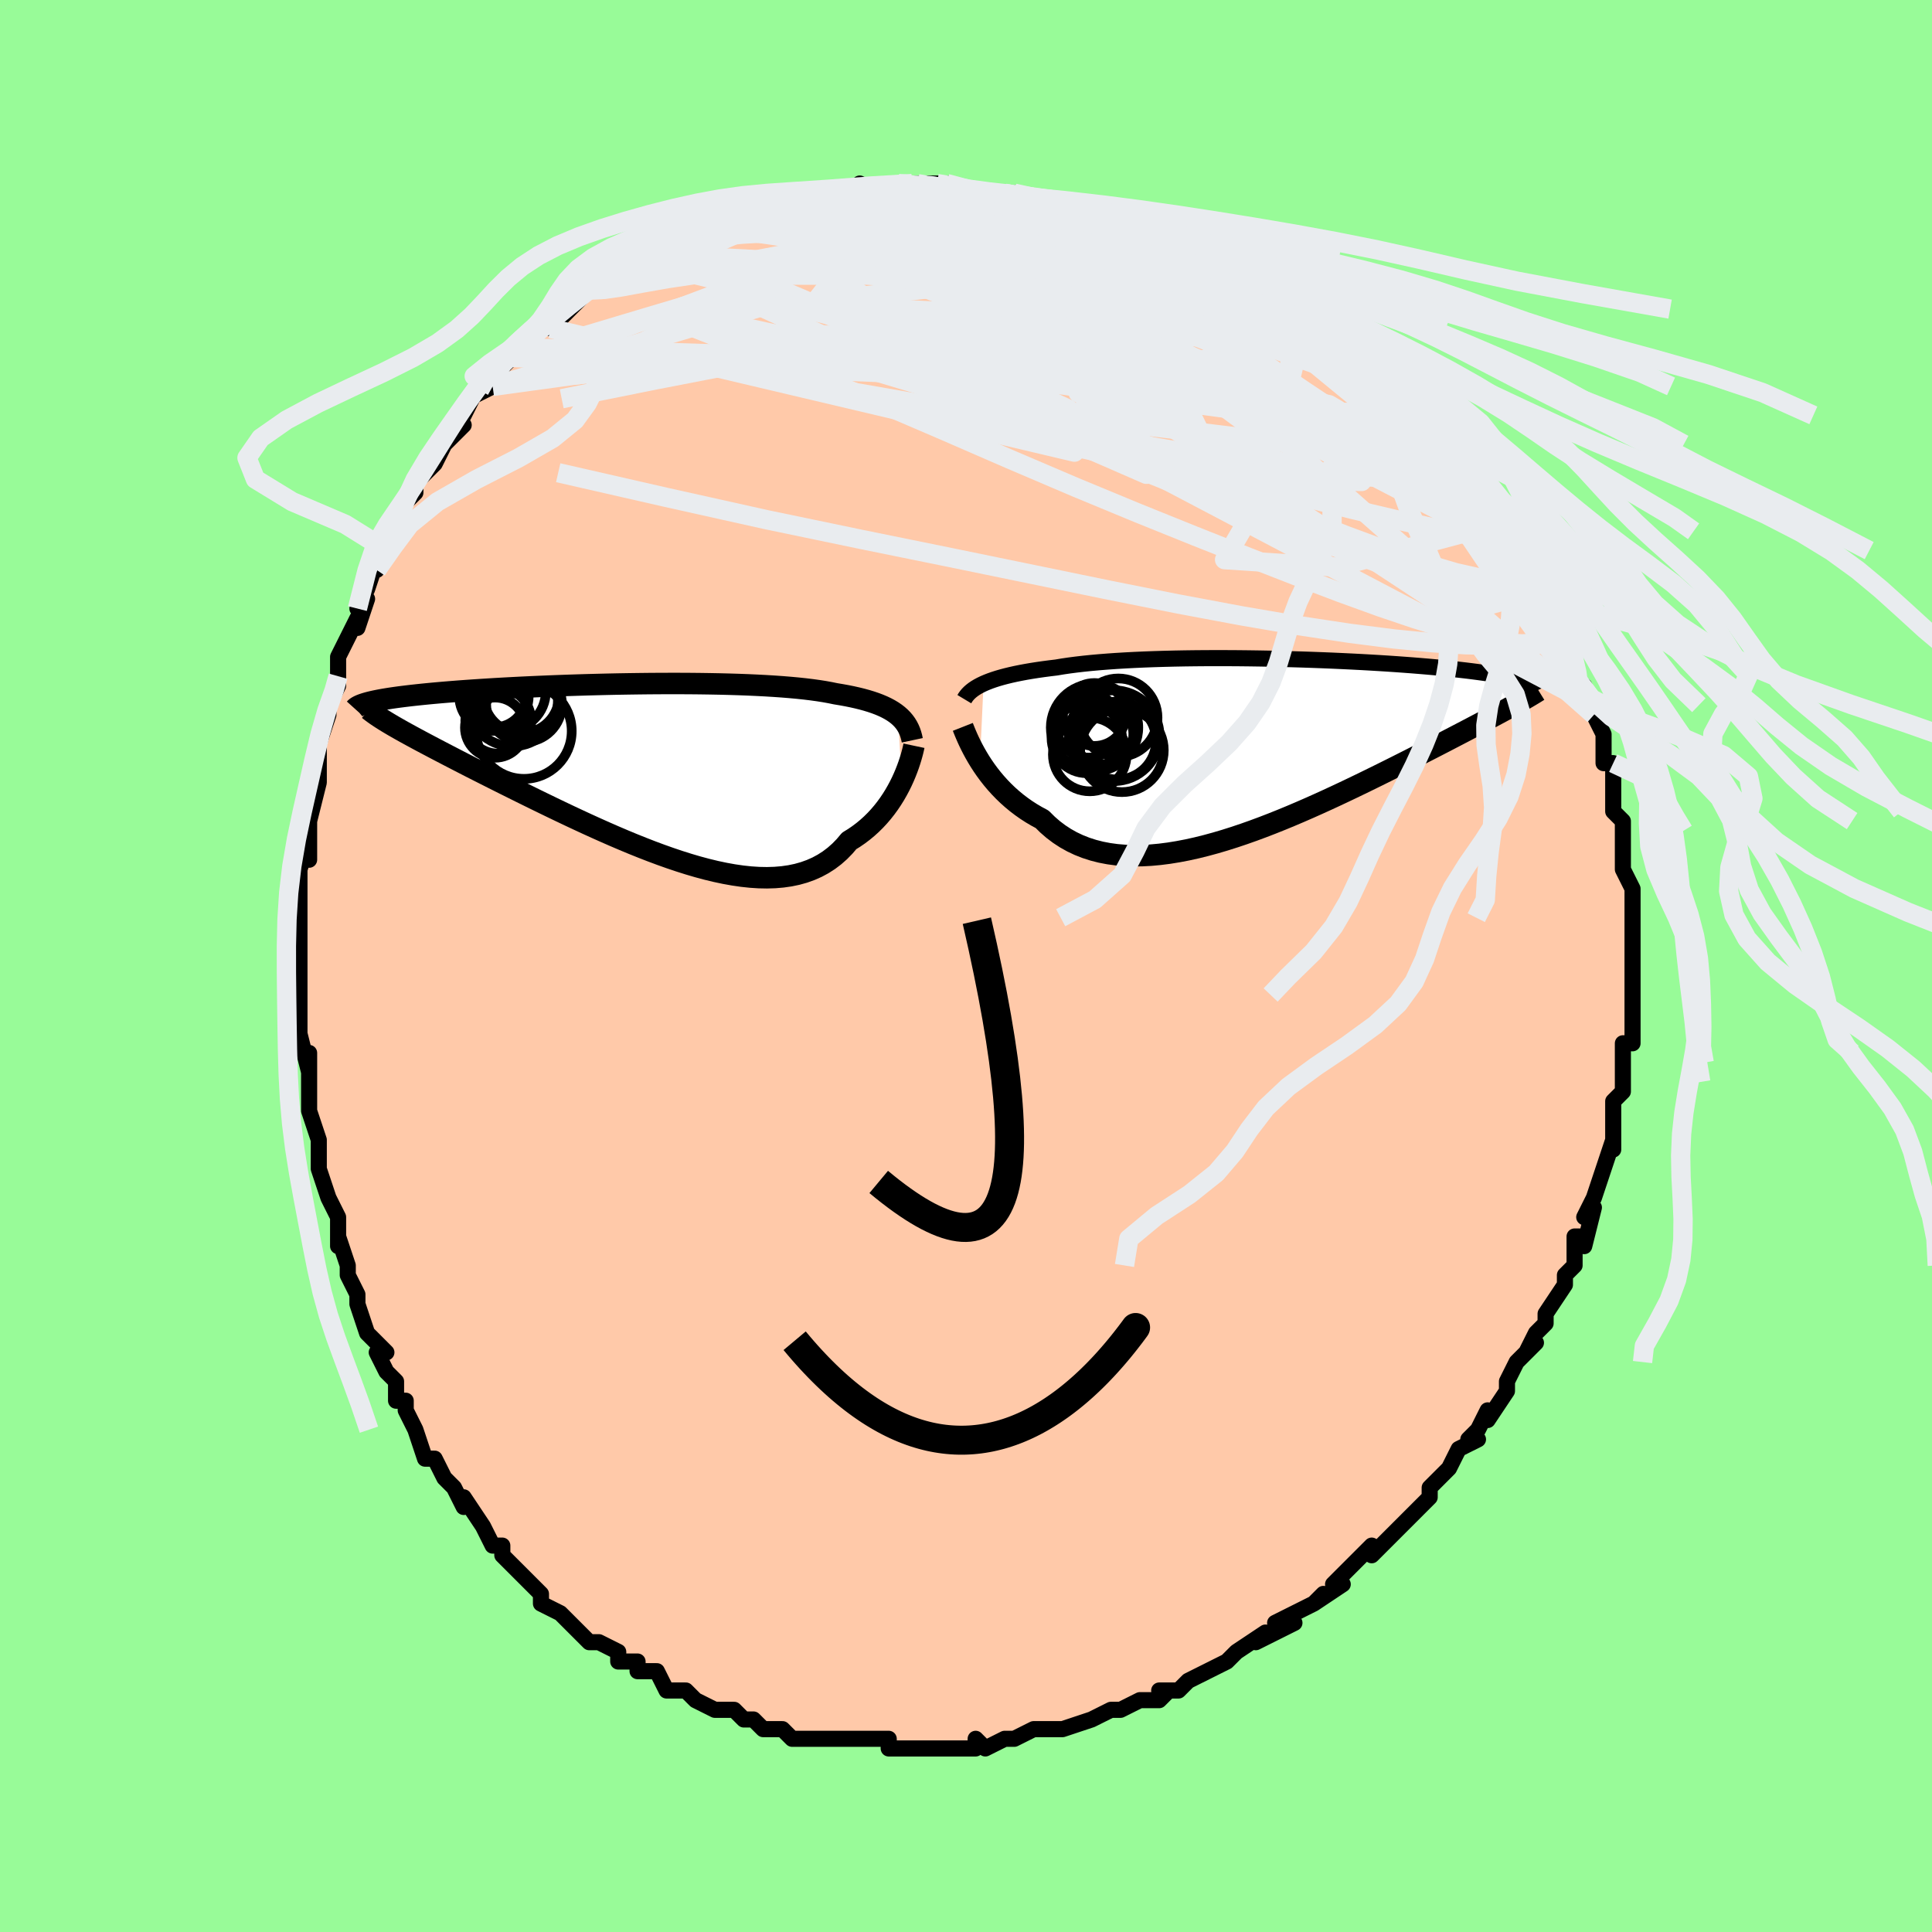 <svg viewBox="-100 -100 200 200" xmlns="http://www.w3.org/2000/svg" width="400" height="400" id="face-svg"><defs><clipPath id="leftEyeClipPath"><polyline points="26.785,-5.608,26.52,-5.813,26.232,-6.009,25.921,-6.196,25.586,-6.374,25.226,-6.545,24.843,-6.707,24.435,-6.861,24.004,-7.007,23.548,-7.146,23.068,-7.278,22.565,-7.402,22.038,-7.52,21.489,-7.631,20.916,-7.735,20.321,-7.834,19.769,-7.948,19.176,-8.055,18.543,-8.155,17.87,-8.248,17.16,-8.334,16.413,-8.414,15.63,-8.486,14.813,-8.553,13.964,-8.612,13.084,-8.666,12.176,-8.713,11.242,-8.755,10.284,-8.791,9.303,-8.821,8.304,-8.846,7.287,-8.865,6.256,-8.88,5.212,-8.89,4.158,-8.895,3.097,-8.895,2.031,-8.892,0.962,-8.884,-0.107,-8.872,-1.174,-8.857,-2.238,-8.839,-3.294,-8.817,-4.343,-8.791,-5.381,-8.764,-6.407,-8.733,-7.419,-8.7,-8.415,-8.664,-9.393,-8.626,-10.353,-8.586,-11.292,-8.544,-12.21,-8.501,-13.106,-8.455,-13.977,-8.409,-14.825,-8.361,-15.647,-8.311,-16.443,-8.261,-17.213,-8.21,-17.957,-8.158,-18.673,-8.105,-19.363,-8.051,-20.027,-7.997,-20.663,-7.943,-21.274,-7.888,-21.86,-7.833,-22.42,-7.777,-22.957,-7.721,-23.47,-7.665,-23.961,-7.608,-24.428,-7.551,-24.873,-7.494,-25.294,-7.436,-25.694,-7.378,-26.071,-7.319,-26.427,-7.26,-26.76,-7.201,-27.073,-7.141,-27.365,-7.081,-27.636,-7.021,-27.887,-6.961,-28.118,-6.9,-25.467,-4.518,-25.112,-4.314,-24.739,-4.102,-24.347,-3.882,-23.934,-3.654,-23.503,-3.419,-23.052,-3.175,-22.581,-2.922,-22.09,-2.661,-21.58,-2.392,-21.05,-2.113,-20.501,-1.826,-19.933,-1.53,-19.345,-1.226,-18.739,-0.912,-18.113,-0.59,-17.465,-0.258,-16.796,0.082,-16.106,0.431,-15.395,0.79,-14.663,1.158,-13.91,1.535,-13.136,1.92,-12.344,2.314,-11.532,2.715,-10.702,3.123,-9.855,3.536,-8.99,3.955,-8.111,4.377,-7.217,4.802,-6.309,5.227,-5.39,5.653,-4.459,6.076,-3.519,6.496,-2.571,6.911,-1.616,7.318,-0.657,7.717,0.307,8.104,1.272,8.479,2.238,8.839,3.202,9.181,4.163,9.504,5.119,9.806,6.069,10.085,7.01,10.337,7.942,10.562,8.862,10.757,9.769,10.92,10.66,11.05,11.535,11.143,12.391,11.199,13.228,11.215,14.043,11.19,14.836,11.123,15.605,11.013,16.348,10.858,17.064,10.657,17.753,10.41,18.414,10.117,19.044,9.777,19.645,9.391,20.215,8.959,20.754,8.483,21.262,7.962,21.738,7.4,22.237,7.092,22.716,6.763,23.177,6.415,23.619,6.049,24.041,5.667,24.444,5.268,24.827,4.856,25.19,4.431,25.533,3.996,25.857,3.551,26.161,3.099,26.445,2.643,26.709,2.183,26.954,1.724,27.18,1.268"></polyline></clipPath><clipPath id="rightEyeClipPath"><polyline points="-29.409,-6.515,-29.081,-6.656,-28.729,-6.793,-28.351,-6.926,-27.948,-7.055,-27.52,-7.179,-27.065,-7.299,-26.586,-7.415,-26.081,-7.527,-25.551,-7.634,-24.997,-7.737,-24.418,-7.836,-23.816,-7.93,-23.189,-8.019,-22.54,-8.104,-21.869,-8.185,-21.231,-8.292,-20.551,-8.392,-19.831,-8.486,-19.07,-8.574,-18.271,-8.656,-17.435,-8.731,-16.564,-8.8,-15.66,-8.863,-14.724,-8.919,-13.76,-8.969,-12.769,-9.013,-11.754,-9.051,-10.717,-9.082,-9.662,-9.108,-8.59,-9.128,-7.504,-9.142,-6.407,-9.151,-5.302,-9.154,-4.191,-9.152,-3.077,-9.146,-1.962,-9.134,-0.849,-9.118,0.259,-9.098,1.361,-9.074,2.454,-9.045,3.535,-9.013,4.604,-8.977,5.657,-8.938,6.692,-8.896,7.709,-8.85,8.705,-8.802,9.679,-8.752,10.63,-8.699,11.556,-8.644,12.456,-8.587,13.33,-8.528,14.176,-8.467,14.994,-8.406,15.784,-8.342,16.545,-8.278,17.276,-8.213,17.979,-8.146,18.652,-8.08,19.297,-8.012,19.914,-7.944,20.503,-7.876,21.065,-7.807,21.601,-7.738,22.112,-7.669,22.599,-7.6,23.063,-7.531,23.504,-7.461,23.921,-7.391,24.315,-7.321,24.687,-7.251,25.037,-7.18,25.365,-7.109,25.671,-7.038,25.957,-6.967,26.222,-6.895,26.468,-6.824,26.694,-6.753,26.901,-6.681,27.09,-6.609,25.11,-4.076,24.733,-3.87,24.339,-3.657,23.93,-3.436,23.503,-3.208,23.06,-2.972,22.6,-2.729,22.123,-2.477,21.628,-2.217,21.117,-1.948,20.588,-1.671,20.042,-1.386,19.479,-1.093,18.898,-0.791,18.3,-0.48,17.684,-0.162,17.048,0.166,16.393,0.501,15.717,0.846,15.022,1.199,14.307,1.561,13.571,1.932,12.816,2.311,12.041,2.697,11.247,3.09,10.434,3.489,9.603,3.894,8.754,4.303,7.889,4.715,7.007,5.129,6.11,5.544,5.199,5.958,4.275,6.37,3.339,6.778,2.393,7.18,1.437,7.575,0.472,7.961,-0.498,8.336,-1.474,8.698,-2.454,9.045,-3.436,9.375,-4.418,9.686,-5.399,9.976,-6.377,10.242,-7.35,10.484,-8.317,10.698,-9.277,10.882,-10.226,11.036,-11.164,11.156,-12.089,11.242,-12.998,11.29,-13.891,11.301,-14.766,11.271,-15.622,11.2,-16.455,11.087,-17.266,10.931,-18.053,10.73,-18.814,10.485,-19.549,10.195,-20.256,9.86,-20.934,9.48,-21.582,9.056,-22.201,8.588,-22.788,8.079,-23.344,7.529,-23.909,7.225,-24.456,6.903,-24.985,6.562,-25.494,6.203,-25.984,5.829,-26.455,5.439,-26.906,5.037,-27.336,4.622,-27.747,4.197,-28.137,3.764,-28.507,3.324,-28.856,2.88,-29.185,2.434,-29.493,1.988,-29.78,1.545"></polyline></clipPath><filter id="fuzzy"><feTurbulence id="turbulence" baseFrequency="0.05" numOctaves="3" type="noise" result="noise"></feTurbulence><feDisplacementMap in="SourceGraphic" in2="noise" scale="2"></feDisplacementMap></filter><linearGradient id="rainbowGradient" x1="0%" y1="0%" x2="100%" y2="0%"><stop offset="0%" style="stop-color: rgb(0, 0, 0);  stop-opacity: 1"></stop><stop offset="50%" style="stop-color: rgb(220, 20, 60);  stop-opacity: 1"></stop><stop offset="100%" style="stop-color: rgb(145, 85, 61);  stop-opacity: 1"></stop></linearGradient></defs><title>That&#39;s an ugly face</title><desc>CREATED BY XUAN TANG, MORE INFO AT TXSTC55.GITHUB.IO</desc><rect x="-100" y="-100" width="100%" height="100%" opacity="1" fill="rgb(152, 251, 152)"></rect><polyline id="faceContour" points="69,2,69,0,69,3,69,3,69,6,69,8,68,8,68,8,68,9,68,10,68,12,68,13,68,13,67,14,67,17,67,18,67,19,67,18,66,21,66,21,65,24,64,26,65,25,64,29,64,28,63,28,63,31,63,31,62,32,62,32,62,33,60,36,60,37,59,38,58,40,59,39,57,41,57,41,56,43,56,44,56,44,54,47,54,46,53,48,52,49,53,49,51,50,50,52,50,52,50,52,48,54,48,55,47,56,46,57,44,59,43,60,44,59,43,60,42,61,42,60,40,62,38,64,39,64,36,66,37,65,36,66,36,66,32,68,34,68,32,69,30,70,31,69,28,71,27,72,27,72,27,72,25,73,23,74,23,74,22,75,20,75,21,75,20,76,18,76,16,77,16,77,15,77,13,78,13,78,13,78,10,79,10,79,8,79,7,79,5,80,4,80,4,80,2,81,1,80,1,81,-1,81,-1,81,-3,81,-5,81,-5,81,-5,81,-5,81,-8,81,-8,80,-10,80,-9,80,-13,80,-13,80,-14,80,-14,80,-16,80,-16,80,-18,80,-19,79,-20,79,-21,79,-22,78,-23,78,-23,78,-24,77,-26,77,-26,77,-28,76,-29,75,-30,75,-31,75,-32,73,-34,73,-34,72,-36,72,-36,71,-36,71,-38,70,-39,70,-39,70,-41,68,-41,68,-42,67,-44,66,-44,65,-44,65,-45,64,-46,63,-46,63,-48,61,-48,61,-48,60,-49,60,-50,58,-50,58,-52,55,-52,56,-53,54,-53,54,-54,53,-55,51,-56,51,-57,48,-57,48,-58,46,-58,45,-59,45,-59,43,-60,42,-61,40,-60,40,-61,39,-62,38,-63,35,-63,34,-63,34,-64,32,-64,31,-65,28,-65,28,-65,29,-65,26,-65,26,-66,24,-67,21,-67,19,-67,19,-67,18,-68,15,-68,15,-68,15,-68,13,-68,9,-68,11,-69,7,-69,6,-69,6,-69,5,-69,2,-69,2,-69,0,-69,0,-69,-4,-69,-4,-69,-6,-69,-8,-69,-7,-69,-10,-68,-13,-68,-11,-68,-15,-68,-15,-68,-15,-67,-19,-67,-20,-67,-22,-67,-23,-67,-23,-66,-26,-66,-27,-66,-27,-65,-29,-65,-31,-65,-30,-65,-32,-64,-34,-63,-36,-63,-35,-62,-38,-63,-37,-62,-39,-61,-42,-61,-41,-59,-45,-59,-44,-59,-45,-59,-45,-58,-48,-57,-49,-57,-50,-57,-50,-55,-52,-54,-54,-55,-53,-52,-56,-54,-55,-52,-57,-52,-57,-51,-59,-49,-60,-49,-60,-49,-61,-47,-63,-48,-62,-47,-63,-46,-64,-45,-65,-44,-66,-43,-67,-43,-66,-41,-68,-39,-70,-39,-70,-38,-70,-38,-70,-37,-71,-36,-72,-34,-73,-32,-74,-34,-74,-32,-75,-31,-75,-31,-75,-28,-76,-27,-77,-26,-77,-25,-77,-24,-78,-25,-77,-23,-78,-21,-79,-20,-79,-19,-79,-19,-79,-17,-80,-17,-80,-14,-80,-13,-80,-13,-80,-11,-80,-11,-80,-11,-81,-9,-80,-7,-81,-5,-81,-6,-81,-3,-81,-4,-81,-2,-81,-3,-80,1,-80,1,-80,2,-80,3,-80,5,-80,4,-80,5,-80,8,-79,8,-79,11,-79,11,-79,13,-78,13,-78,15,-77,14,-78,17,-77,18,-76,18,-76,21,-75,21,-76,21,-75,23,-74,24,-74,23,-74,27,-72,27,-72,28,-72,29,-71,31,-70,30,-70,32,-69,34,-68,32,-69,34,-68,35,-67,36,-66,38,-65,38,-65,39,-65,40,-64,40,-64,41,-62,43,-61,43,-61,44,-60,45,-59,47,-57,46,-57,48,-56,48,-56,50,-54,50,-53,51,-53,52,-51,51,-52,52,-51,54,-48,55,-47,56,-46,56,-46,56,-45,58,-43,57,-43,58,-42,59,-41,59,-41,60,-39,61,-37,60,-37,61,-36,62,-34,63,-32,63,-32,63,-32,63,-30,64,-29,65,-27,65,-27,65,-26,66,-24,66,-24,66,-21,67,-21,66,-21,67,-21,67,-17,67,-16,68,-15,68,-14,68,-14,68,-13,68,-10,68,-10,69,-8,69,-6,69,-6,69,-5,69,-3,69,-2,69,-1,69,2,69,0" fill="#ffc9a9" stroke="black" stroke-width="1.667" stroke-linejoin="round" filter="url(#fuzzy)"></polyline><g transform="translate(31.226 -22.716)"><polyline id="rightCountour" points="-29.409,-6.515,-29.081,-6.656,-28.729,-6.793,-28.351,-6.926,-27.948,-7.055,-27.52,-7.179,-27.065,-7.299,-26.586,-7.415,-26.081,-7.527,-25.551,-7.634,-24.997,-7.737,-24.418,-7.836,-23.816,-7.93,-23.189,-8.019,-22.54,-8.104,-21.869,-8.185,-21.231,-8.292,-20.551,-8.392,-19.831,-8.486,-19.07,-8.574,-18.271,-8.656,-17.435,-8.731,-16.564,-8.8,-15.66,-8.863,-14.724,-8.919,-13.76,-8.969,-12.769,-9.013,-11.754,-9.051,-10.717,-9.082,-9.662,-9.108,-8.59,-9.128,-7.504,-9.142,-6.407,-9.151,-5.302,-9.154,-4.191,-9.152,-3.077,-9.146,-1.962,-9.134,-0.849,-9.118,0.259,-9.098,1.361,-9.074,2.454,-9.045,3.535,-9.013,4.604,-8.977,5.657,-8.938,6.692,-8.896,7.709,-8.85,8.705,-8.802,9.679,-8.752,10.63,-8.699,11.556,-8.644,12.456,-8.587,13.33,-8.528,14.176,-8.467,14.994,-8.406,15.784,-8.342,16.545,-8.278,17.276,-8.213,17.979,-8.146,18.652,-8.08,19.297,-8.012,19.914,-7.944,20.503,-7.876,21.065,-7.807,21.601,-7.738,22.112,-7.669,22.599,-7.6,23.063,-7.531,23.504,-7.461,23.921,-7.391,24.315,-7.321,24.687,-7.251,25.037,-7.18,25.365,-7.109,25.671,-7.038,25.957,-6.967,26.222,-6.895,26.468,-6.824,26.694,-6.753,26.901,-6.681,27.09,-6.609,25.11,-4.076,24.733,-3.87,24.339,-3.657,23.93,-3.436,23.503,-3.208,23.06,-2.972,22.6,-2.729,22.123,-2.477,21.628,-2.217,21.117,-1.948,20.588,-1.671,20.042,-1.386,19.479,-1.093,18.898,-0.791,18.3,-0.48,17.684,-0.162,17.048,0.166,16.393,0.501,15.717,0.846,15.022,1.199,14.307,1.561,13.571,1.932,12.816,2.311,12.041,2.697,11.247,3.09,10.434,3.489,9.603,3.894,8.754,4.303,7.889,4.715,7.007,5.129,6.11,5.544,5.199,5.958,4.275,6.37,3.339,6.778,2.393,7.18,1.437,7.575,0.472,7.961,-0.498,8.336,-1.474,8.698,-2.454,9.045,-3.436,9.375,-4.418,9.686,-5.399,9.976,-6.377,10.242,-7.35,10.484,-8.317,10.698,-9.277,10.882,-10.226,11.036,-11.164,11.156,-12.089,11.242,-12.998,11.29,-13.891,11.301,-14.766,11.271,-15.622,11.2,-16.455,11.087,-17.266,10.931,-18.053,10.73,-18.814,10.485,-19.549,10.195,-20.256,9.86,-20.934,9.48,-21.582,9.056,-22.201,8.588,-22.788,8.079,-23.344,7.529,-23.909,7.225,-24.456,6.903,-24.985,6.562,-25.494,6.203,-25.984,5.829,-26.455,5.439,-26.906,5.037,-27.336,4.622,-27.747,4.197,-28.137,3.764,-28.507,3.324,-28.856,2.88,-29.185,2.434,-29.493,1.988,-29.78,1.545" fill="white" stroke="white" stroke-width="0" stroke-linejoin="round" filter="url(#fuzzy)"></polyline></g><g transform="translate(-33.83 -20.349)"><polyline id="leftCountour" points="26.785,-5.608,26.52,-5.813,26.232,-6.009,25.921,-6.196,25.586,-6.374,25.226,-6.545,24.843,-6.707,24.435,-6.861,24.004,-7.007,23.548,-7.146,23.068,-7.278,22.565,-7.402,22.038,-7.52,21.489,-7.631,20.916,-7.735,20.321,-7.834,19.769,-7.948,19.176,-8.055,18.543,-8.155,17.87,-8.248,17.16,-8.334,16.413,-8.414,15.63,-8.486,14.813,-8.553,13.964,-8.612,13.084,-8.666,12.176,-8.713,11.242,-8.755,10.284,-8.791,9.303,-8.821,8.304,-8.846,7.287,-8.865,6.256,-8.88,5.212,-8.89,4.158,-8.895,3.097,-8.895,2.031,-8.892,0.962,-8.884,-0.107,-8.872,-1.174,-8.857,-2.238,-8.839,-3.294,-8.817,-4.343,-8.791,-5.381,-8.764,-6.407,-8.733,-7.419,-8.7,-8.415,-8.664,-9.393,-8.626,-10.353,-8.586,-11.292,-8.544,-12.21,-8.501,-13.106,-8.455,-13.977,-8.409,-14.825,-8.361,-15.647,-8.311,-16.443,-8.261,-17.213,-8.21,-17.957,-8.158,-18.673,-8.105,-19.363,-8.051,-20.027,-7.997,-20.663,-7.943,-21.274,-7.888,-21.86,-7.833,-22.42,-7.777,-22.957,-7.721,-23.47,-7.665,-23.961,-7.608,-24.428,-7.551,-24.873,-7.494,-25.294,-7.436,-25.694,-7.378,-26.071,-7.319,-26.427,-7.26,-26.76,-7.201,-27.073,-7.141,-27.365,-7.081,-27.636,-7.021,-27.887,-6.961,-28.118,-6.9,-25.467,-4.518,-25.112,-4.314,-24.739,-4.102,-24.347,-3.882,-23.934,-3.654,-23.503,-3.419,-23.052,-3.175,-22.581,-2.922,-22.09,-2.661,-21.58,-2.392,-21.05,-2.113,-20.501,-1.826,-19.933,-1.53,-19.345,-1.226,-18.739,-0.912,-18.113,-0.59,-17.465,-0.258,-16.796,0.082,-16.106,0.431,-15.395,0.79,-14.663,1.158,-13.91,1.535,-13.136,1.92,-12.344,2.314,-11.532,2.715,-10.702,3.123,-9.855,3.536,-8.99,3.955,-8.111,4.377,-7.217,4.802,-6.309,5.227,-5.39,5.653,-4.459,6.076,-3.519,6.496,-2.571,6.911,-1.616,7.318,-0.657,7.717,0.307,8.104,1.272,8.479,2.238,8.839,3.202,9.181,4.163,9.504,5.119,9.806,6.069,10.085,7.01,10.337,7.942,10.562,8.862,10.757,9.769,10.92,10.66,11.05,11.535,11.143,12.391,11.199,13.228,11.215,14.043,11.19,14.836,11.123,15.605,11.013,16.348,10.858,17.064,10.657,17.753,10.41,18.414,10.117,19.044,9.777,19.645,9.391,20.215,8.959,20.754,8.483,21.262,7.962,21.738,7.4,22.237,7.092,22.716,6.763,23.177,6.415,23.619,6.049,24.041,5.667,24.444,5.268,24.827,4.856,25.19,4.431,25.533,3.996,25.857,3.551,26.161,3.099,26.445,2.643,26.709,2.183,26.954,1.724,27.18,1.268" fill="white" stroke="white" stroke-width="0" stroke-linejoin="round" filter="url(#fuzzy)"></polyline></g><g transform="translate(31.226 -22.716)"><polyline id="rightUpper" points="-31.399,-4.907,-31.294,-5.082,-31.171,-5.254,-31.028,-5.424,-30.865,-5.59,-30.68,-5.753,-30.473,-5.913,-30.242,-6.069,-29.989,-6.221,-29.711,-6.37,-29.409,-6.515,-29.081,-6.656,-28.729,-6.793,-28.351,-6.926,-27.948,-7.055,-27.52,-7.179,-27.065,-7.299,-26.586,-7.415,-26.081,-7.527,-25.551,-7.634,-24.997,-7.737,-24.418,-7.836,-23.816,-7.93,-23.189,-8.019,-22.54,-8.104,-21.869,-8.185,-21.231,-8.292,-20.551,-8.392,-19.831,-8.486,-19.07,-8.574,-18.271,-8.656,-17.435,-8.731,-16.564,-8.8,-15.66,-8.863,-14.724,-8.919,-13.76,-8.969,-12.769,-9.013,-11.754,-9.051,-10.717,-9.082,-9.662,-9.108,-8.59,-9.128,-7.504,-9.142,-6.407,-9.151,-5.302,-9.154,-4.191,-9.152,-3.077,-9.146,-1.962,-9.134,-0.849,-9.118,0.259,-9.098,1.361,-9.074,2.454,-9.045,3.535,-9.013,4.604,-8.977,5.657,-8.938,6.692,-8.896,7.709,-8.85,8.705,-8.802,9.679,-8.752,10.63,-8.699,11.556,-8.644,12.456,-8.587,13.33,-8.528,14.176,-8.467,14.994,-8.406,15.784,-8.342,16.545,-8.278,17.276,-8.213,17.979,-8.146,18.652,-8.08,19.297,-8.012,19.914,-7.944,20.503,-7.876,21.065,-7.807,21.601,-7.738,22.112,-7.669,22.599,-7.6,23.063,-7.531,23.504,-7.461,23.921,-7.391,24.315,-7.321,24.687,-7.251,25.037,-7.18,25.365,-7.109,25.671,-7.038,25.957,-6.967,26.222,-6.895,26.468,-6.824,26.694,-6.753,26.901,-6.681,27.09,-6.609,27.261,-6.538,27.414,-6.466,27.551,-6.394,27.671,-6.322,27.776,-6.251,27.865,-6.179,27.939,-6.107,27.999,-6.035,28.046,-5.963,28.078,-5.892" fill="none" stroke="black" stroke-width="1.667" stroke-linejoin="round" filter="url(#fuzzy)"></polyline><polyline id="rightLower" points="-31.554,-2.037,-31.462,-1.803,-31.352,-1.53,-31.223,-1.223,-31.076,-0.886,-30.91,-0.524,-30.724,-0.14,-30.518,0.262,-30.292,0.679,-30.046,1.108,-29.78,1.545,-29.493,1.988,-29.185,2.434,-28.856,2.88,-28.507,3.324,-28.137,3.764,-27.747,4.197,-27.336,4.622,-26.906,5.037,-26.455,5.439,-25.984,5.829,-25.494,6.203,-24.985,6.562,-24.456,6.903,-23.909,7.225,-23.344,7.529,-22.788,8.079,-22.201,8.588,-21.582,9.056,-20.934,9.48,-20.256,9.86,-19.549,10.195,-18.814,10.485,-18.053,10.73,-17.266,10.931,-16.455,11.087,-15.622,11.2,-14.766,11.271,-13.891,11.301,-12.998,11.29,-12.089,11.242,-11.164,11.156,-10.226,11.036,-9.277,10.882,-8.317,10.698,-7.35,10.484,-6.377,10.242,-5.399,9.976,-4.418,9.686,-3.436,9.375,-2.454,9.045,-1.474,8.698,-0.498,8.336,0.472,7.961,1.437,7.575,2.393,7.18,3.339,6.778,4.275,6.37,5.199,5.958,6.11,5.544,7.007,5.129,7.889,4.715,8.754,4.303,9.603,3.894,10.434,3.489,11.247,3.09,12.041,2.697,12.816,2.311,13.571,1.932,14.307,1.561,15.022,1.199,15.717,0.846,16.393,0.501,17.048,0.166,17.684,-0.162,18.3,-0.48,18.898,-0.791,19.479,-1.093,20.042,-1.386,20.588,-1.671,21.117,-1.948,21.628,-2.217,22.123,-2.477,22.6,-2.729,23.06,-2.972,23.503,-3.208,23.93,-3.436,24.339,-3.657,24.733,-3.87,25.11,-4.076,25.472,-4.275,25.817,-4.467,26.148,-4.652,26.463,-4.831,26.763,-5.004,27.049,-5.171,27.321,-5.332,27.578,-5.487,27.822,-5.638,28.054,-5.782" fill="none" stroke="black" stroke-width="2.222" stroke-linejoin="round" filter="url(#fuzzy)"></polyline><!--[--><circle r="3.126" cx="-17.028" cy="-1.288" stroke="black" fill="none" stroke-width="1" filter="url(#fuzzy)" clip-path="url(#rightEyeClipPath)"></circle><circle r="4.528" cx="-17.919" cy="-1.968" stroke="black" fill="none" stroke-width="1" filter="url(#fuzzy)" clip-path="url(#rightEyeClipPath)"></circle><circle r="4.696" cx="-15.892" cy="-1.124" stroke="black" fill="none" stroke-width="1" filter="url(#fuzzy)" clip-path="url(#rightEyeClipPath)"></circle><circle r="4.056" cx="-15.458" cy="-2.993" stroke="black" fill="none" stroke-width="1" filter="url(#fuzzy)" clip-path="url(#rightEyeClipPath)"></circle><circle r="3.317" cx="-18.556" cy="-2.172" stroke="black" fill="none" stroke-width="1" filter="url(#fuzzy)" clip-path="url(#rightEyeClipPath)"></circle><circle r="4.034" cx="-15.577" cy="-0.623" stroke="black" fill="none" stroke-width="1" filter="url(#fuzzy)" clip-path="url(#rightEyeClipPath)"></circle><circle r="3.257" cx="-17.928" cy="-3.321" stroke="black" fill="none" stroke-width="1" filter="url(#fuzzy)" clip-path="url(#rightEyeClipPath)"></circle><circle r="4.327" cx="-15.08" cy="0.387" stroke="black" fill="none" stroke-width="1" filter="url(#fuzzy)" clip-path="url(#rightEyeClipPath)"></circle><circle r="3.643" cx="-18.727" cy="-0.888" stroke="black" fill="none" stroke-width="1" filter="url(#fuzzy)" clip-path="url(#rightEyeClipPath)"></circle><circle r="3.815" cx="-18.415" cy="0.816" stroke="black" fill="none" stroke-width="1" filter="url(#fuzzy)" clip-path="url(#rightEyeClipPath)"></circle><!--]--></g><g transform="translate(-33.83 -20.349)"><polyline id="leftUpper" points="28.268,-3.016,28.203,-3.323,28.122,-3.619,28.024,-3.904,27.908,-4.178,27.773,-4.442,27.618,-4.695,27.442,-4.938,27.245,-5.171,27.026,-5.394,26.785,-5.608,26.52,-5.813,26.232,-6.009,25.921,-6.196,25.586,-6.374,25.226,-6.545,24.843,-6.707,24.435,-6.861,24.004,-7.007,23.548,-7.146,23.068,-7.278,22.565,-7.402,22.038,-7.52,21.489,-7.631,20.916,-7.735,20.321,-7.834,19.769,-7.948,19.176,-8.055,18.543,-8.155,17.87,-8.248,17.16,-8.334,16.413,-8.414,15.63,-8.486,14.813,-8.553,13.964,-8.612,13.084,-8.666,12.176,-8.713,11.242,-8.755,10.284,-8.791,9.303,-8.821,8.304,-8.846,7.287,-8.865,6.256,-8.88,5.212,-8.89,4.158,-8.895,3.097,-8.895,2.031,-8.892,0.962,-8.884,-0.107,-8.872,-1.174,-8.857,-2.238,-8.839,-3.294,-8.817,-4.343,-8.791,-5.381,-8.764,-6.407,-8.733,-7.419,-8.7,-8.415,-8.664,-9.393,-8.626,-10.353,-8.586,-11.292,-8.544,-12.21,-8.501,-13.106,-8.455,-13.977,-8.409,-14.825,-8.361,-15.647,-8.311,-16.443,-8.261,-17.213,-8.21,-17.957,-8.158,-18.673,-8.105,-19.363,-8.051,-20.027,-7.997,-20.663,-7.943,-21.274,-7.888,-21.86,-7.833,-22.42,-7.777,-22.957,-7.721,-23.47,-7.665,-23.961,-7.608,-24.428,-7.551,-24.873,-7.494,-25.294,-7.436,-25.694,-7.378,-26.071,-7.319,-26.427,-7.26,-26.76,-7.201,-27.073,-7.141,-27.365,-7.081,-27.636,-7.021,-27.887,-6.961,-28.118,-6.9,-28.329,-6.839,-28.522,-6.778,-28.696,-6.717,-28.852,-6.656,-28.991,-6.594,-29.112,-6.532,-29.217,-6.47,-29.305,-6.408,-29.378,-6.346,-29.435,-6.283" fill="none" stroke="black" stroke-width="2.222" stroke-linejoin="round" filter="url(#fuzzy)"></polyline><polyline id="leftLower" points="28.443,-2.453,28.391,-2.206,28.324,-1.92,28.241,-1.6,28.142,-1.249,28.026,-0.873,27.893,-0.475,27.742,-0.058,27.573,0.373,27.386,0.816,27.18,1.268,26.954,1.724,26.709,2.183,26.445,2.643,26.161,3.099,25.857,3.551,25.533,3.996,25.19,4.431,24.827,4.856,24.444,5.268,24.041,5.667,23.619,6.049,23.177,6.415,22.716,6.763,22.237,7.092,21.738,7.4,21.262,7.962,20.754,8.483,20.215,8.959,19.645,9.391,19.044,9.777,18.414,10.117,17.753,10.41,17.064,10.657,16.348,10.858,15.605,11.013,14.836,11.123,14.043,11.19,13.228,11.215,12.391,11.199,11.535,11.143,10.66,11.05,9.769,10.92,8.862,10.757,7.942,10.562,7.01,10.337,6.069,10.085,5.119,9.806,4.163,9.504,3.202,9.181,2.238,8.839,1.272,8.479,0.307,8.104,-0.657,7.717,-1.616,7.318,-2.571,6.911,-3.519,6.496,-4.459,6.076,-5.39,5.653,-6.309,5.227,-7.217,4.802,-8.111,4.377,-8.99,3.955,-9.855,3.536,-10.702,3.123,-11.532,2.715,-12.344,2.314,-13.136,1.92,-13.91,1.535,-14.663,1.158,-15.395,0.79,-16.106,0.431,-16.796,0.082,-17.465,-0.258,-18.113,-0.59,-18.739,-0.912,-19.345,-1.226,-19.933,-1.53,-20.501,-1.826,-21.05,-2.113,-21.58,-2.392,-22.09,-2.661,-22.581,-2.922,-23.052,-3.175,-23.503,-3.419,-23.934,-3.654,-24.347,-3.882,-24.739,-4.102,-25.112,-4.314,-25.467,-4.518,-25.802,-4.716,-26.118,-4.906,-26.415,-5.089,-26.694,-5.266,-26.955,-5.437,-27.199,-5.601,-27.425,-5.76,-27.634,-5.912,-27.826,-6.059,-28.002,-6.201" fill="none" stroke="black" stroke-width="2.222" stroke-linejoin="round" filter="url(#fuzzy)"></polyline><!--[--><circle r="3.116" cx="-14.923" cy="-4.326" stroke="black" fill="none" stroke-width="1" filter="url(#fuzzy)" clip-path="url(#leftEyeClipPath)"></circle><circle r="3.41" cx="-14.592" cy="-5.044" stroke="black" fill="none" stroke-width="1" filter="url(#fuzzy)" clip-path="url(#leftEyeClipPath)"></circle><circle r="4.945" cx="-11.931" cy="-3.969" stroke="black" fill="none" stroke-width="1" filter="url(#fuzzy)" clip-path="url(#leftEyeClipPath)"></circle><circle r="4" cx="-12.153" cy="-7.023" stroke="black" fill="none" stroke-width="1" filter="url(#fuzzy)" clip-path="url(#leftEyeClipPath)"></circle><circle r="4.704" cx="-13.123" cy="-7.097" stroke="black" fill="none" stroke-width="1" filter="url(#fuzzy)" clip-path="url(#leftEyeClipPath)"></circle><circle r="3.923" cx="-12.201" cy="-7.674" stroke="black" fill="none" stroke-width="1" filter="url(#fuzzy)" clip-path="url(#leftEyeClipPath)"></circle><circle r="3.921" cx="-11.921" cy="-6.751" stroke="black" fill="none" stroke-width="1" filter="url(#fuzzy)" clip-path="url(#leftEyeClipPath)"></circle><circle r="3.593" cx="-15.033" cy="-7.583" stroke="black" fill="none" stroke-width="1" filter="url(#fuzzy)" clip-path="url(#leftEyeClipPath)"></circle><circle r="3.323" cx="-15.002" cy="-7.684" stroke="black" fill="none" stroke-width="1" filter="url(#fuzzy)" clip-path="url(#leftEyeClipPath)"></circle><circle r="3.992" cx="-13.66" cy="-8.063" stroke="black" fill="none" stroke-width="1" filter="url(#fuzzy)" clip-path="url(#leftEyeClipPath)"></circle><!--]--></g><g id="hairs"><!--[--><polyline points="-31,-75,-28.591,-75.791,-26.551,-76.163,-24.487,-76.18,-22.255,-75.963,-19.759,-75.605,-16.922,-75.16,-13.711,-74.64,-10.157,-74.027,-6.332,-73.303,-2.303,-72.469,1.888,-71.541,6.225,-70.534,10.695,-69.455,15.269,-68.308,19.895,-67.114,24.503,-65.925,29.036,-64.8,33.497,-63.734,38.026,-62.584" fill="none" stroke="rgb(233, 236, 239)" stroke-width="2" stroke-linejoin="round" filter="url(#fuzzy)"></polyline><polyline points="8,-79,10.074,-78.897,11.492,-78.547,12.769,-78.064,14.034,-77.544,15.345,-77.012,16.721,-76.454,18.145,-75.868,19.572,-75.274,20.947,-74.701,22.229,-74.166,23.398,-73.671,24.447,-73.207,25.377,-72.775,26.182,-72.39,26.845,-72.075,27.334,-71.857,27.601,-71.758,27.588,-71.792,27.239,-71.974,26.515,-72.33,25.453,-72.875,24.264,-73.509" fill="none" stroke="rgb(233, 236, 239)" stroke-width="2" stroke-linejoin="round" filter="url(#fuzzy)"></polyline><polyline points="-13,-80,-11.688,-80.056,-10.827,-80.215,-9.819,-80.382,-8.6,-80.531,-7.326,-80.659,-6.15,-80.758,-5.148,-80.817,-4.327,-80.825,-3.664,-80.781,-3.14,-80.693,-2.759,-80.579,-2.556,-80.46,-2.579,-80.353,-2.867,-80.264,-3.436,-80.186,-4.286,-80.111,-5.415,-80.034,-6.853,-79.958,-8.676,-79.899,-11.015,-79.879,-13.957,-79.917" fill="none" stroke="rgb(233, 236, 239)" stroke-width="2" stroke-linejoin="round" filter="url(#fuzzy)"></polyline><polyline points="17,-77,17.788,-76.335,18.612,-75.96,19.351,-75.727,19.85,-75.545,20.094,-75.368,20.108,-75.198,19.892,-75.059,19.411,-74.978,18.598,-74.986,17.371,-75.122,15.657,-75.42,13.418,-75.904,10.662,-76.58,7.403,-77.435,3.623,-78.447,-0.683,-79.614" fill="none" stroke="rgb(233, 236, 239)" stroke-width="2" stroke-linejoin="round" filter="url(#fuzzy)"></polyline><polyline points="-31,-75,-30.089,-75.322,-28.474,-75.911,-26.84,-76.456,-25.319,-76.892,-23.887,-77.251,-22.468,-77.582,-20.993,-77.918,-19.444,-78.264,-17.854,-78.609,-16.289,-78.939,-14.807,-79.245,-13.434,-79.532,-12.17,-79.803,-11.015,-80.05,-9.992,-80.262,-9.157,-80.422,-8.596,-80.525,-8.401,-80.572,-8.65,-80.57,-9.359,-80.529,-10.338,-80.438" fill="none" stroke="rgb(233, 236, 239)" stroke-width="2" stroke-linejoin="round" filter="url(#fuzzy)"></polyline><polyline points="-25,-77,-23.113,-77.869,-21.389,-78.477,-19.883,-78.865,-18.505,-79.161,-17.157,-79.44,-15.796,-79.705,-14.459,-79.928,-13.249,-80.085,-12.283,-80.173,-11.634,-80.21,-11.309,-80.214,-11.265,-80.198,-11.47,-80.165,-11.936,-80.119,-12.705,-80.069" fill="none" stroke="rgb(233, 236, 239)" stroke-width="2" stroke-linejoin="round" filter="url(#fuzzy)"></polyline><polyline points="21,-75,20.929,-75.294,20.821,-74.892,20.474,-74.279,19.716,-73.584,18.477,-72.81,16.694,-71.952,14.29,-71.019,11.199,-70.015,7.383,-68.941,2.826,-67.795,-2.488,-66.574,-8.589,-65.272,-15.534,-63.881,-23.395,-62.369,-32.205,-60.661,-41.852,-58.722" fill="none" stroke="rgb(233, 236, 239)" stroke-width="2" stroke-linejoin="round" filter="url(#fuzzy)"></polyline><polyline points="-34,-74,-32.265,-74.612,-30.506,-74.92,-28.382,-75.208,-25.881,-75.508,-23.128,-75.76,-20.234,-75.924,-17.24,-76.004,-14.135,-76.03,-10.887,-76.037,-7.487,-76.047,-3.972,-76.059,-0.415,-76.065,3.117,-76.054,6.602,-76.028,10.056,-76.002,13.525,-75.972,17.13,-75.812" fill="none" stroke="rgb(233, 236, 239)" stroke-width="2" stroke-linejoin="round" filter="url(#fuzzy)"></polyline><polyline points="8,-79,8.707,-78.988,9.734,-78.881,10.528,-78.649,11.012,-78.345,11.203,-78.026,11.131,-77.709,10.818,-77.386,10.258,-77.049,9.41,-76.706,8.21,-76.366,6.588,-76.033,4.494,-75.698,1.906,-75.346,-1.161,-74.971,-4.671,-74.578,-8.591,-74.167,-12.928,-73.73,-17.778,-73.24,-23.35,-72.655,-29.836,-71.912" fill="none" stroke="rgb(233, 236, 239)" stroke-width="2" stroke-linejoin="round" filter="url(#fuzzy)"></polyline><polyline points="43,-61,43.247,-60.688,43.704,-60.008,44.054,-59.25,44.132,-58.594,43.901,-58.094,43.366,-57.733,42.522,-57.481,41.34,-57.332,39.785,-57.294,37.84,-57.375,35.511,-57.571,32.815,-57.868,29.758,-58.259,26.317,-58.752,22.434,-59.372,18.043,-60.15,13.102,-61.105,7.615,-62.248,1.632,-63.576,-4.776,-65.084,-11.566,-66.749,-18.793,-68.522,-26.769,-70.311" fill="none" stroke="rgb(233, 236, 239)" stroke-width="2" stroke-linejoin="round" filter="url(#fuzzy)"></polyline><polyline points="5,-80,4.876,-79.918,5.877,-79.649,7.323,-79.319,8.852,-79.002,10.305,-78.696,11.612,-78.385,12.745,-78.071,13.706,-77.773,14.508,-77.509,15.164,-77.286,15.673,-77.106,16.007,-76.979,16.116,-76.927,15.932,-76.968,15.388,-77.105,14.431,-77.331,13.027,-77.644,11.176,-78.073,8.957,-78.645,6.674,-79.313" fill="none" stroke="rgb(233, 236, 239)" stroke-width="2" stroke-linejoin="round" filter="url(#fuzzy)"></polyline><polyline points="-24,-78,-23.982,-77.69,-22.973,-78.008,-21.807,-78.401,-20.802,-78.697,-20.019,-78.894,-19.43,-79.016,-19.015,-79.059,-18.802,-78.999,-18.855,-78.817,-19.241,-78.513,-20.004,-78.098,-21.155,-77.578,-22.689,-76.932,-24.628,-76.111,-27.05,-75.049,-30.068,-73.69,-33.729,-72.008" fill="none" stroke="rgb(233, 236, 239)" stroke-width="2" stroke-linejoin="round" filter="url(#fuzzy)"></polyline><polyline points="-13,-80,-11.68,-80.055,-10.799,-80.21,-9.758,-80.374,-8.493,-80.521,-7.15,-80.644,-5.875,-80.732,-4.74,-80.768,-3.757,-80.746,-2.905,-80.673,-2.159,-80.568,-1.509,-80.46,-0.967,-80.376,-0.563,-80.332,-0.341,-80.323,-0.345,-80.334,-0.618,-80.338,-1.185,-80.315,-2.056,-80.255,-3.217,-80.164,-4.636,-80.06,-6.29,-79.966,-8.225,-79.902,-10.537,-79.899" fill="none" stroke="rgb(233, 236, 239)" stroke-width="2" stroke-linejoin="round" filter="url(#fuzzy)"></polyline><polyline points="60,-39,60.458,-37.663,60.714,-36.71,61.116,-35.734,61.569,-34.797,61.925,-34.051,62.114,-33.564,62.146,-33.329,62.052,-33.329,61.843,-33.587,61.49,-34.162,60.935,-35.122,60.108,-36.531,58.937,-38.47,57.37,-41.032,55.442,-44.233,53.431,-47.813" fill="none" stroke="rgb(233, 236, 239)" stroke-width="2" stroke-linejoin="round" filter="url(#fuzzy)"></polyline><polyline points="43,-61,44.026,-59.955,45.099,-58.792,46.086,-57.686,47.002,-56.682,47.895,-55.737,48.764,-54.817,49.574,-53.934,50.283,-53.124,50.874,-52.412,51.357,-51.8,51.757,-51.274,52.086,-50.83,52.327,-50.497,52.426,-50.33,52.325,-50.391,51.98,-50.716,51.38,-51.317,50.532,-52.203,49.435,-53.408,48.07,-54.976,46.439,-56.893,44.648,-59.011" fill="none" stroke="rgb(233, 236, 239)" stroke-width="2" stroke-linejoin="round" filter="url(#fuzzy)"></polyline><polyline points="-24,-78,-23.8,-77.655,-22.239,-77.886,-20.148,-78.16,-17.862,-78.316,-15.455,-78.366,-12.903,-78.354,-10.178,-78.303,-7.298,-78.212,-4.32,-78.077,-1.32,-77.906,1.637,-77.717,4.507,-77.524,7.27,-77.328,9.902,-77.118,12.393,-76.914,14.783,-76.808" fill="none" stroke="rgb(233, 236, 239)" stroke-width="2" stroke-linejoin="round" filter="url(#fuzzy)"></polyline><polyline points="50,-53,50.602,-52.625,50.46,-52.177,49.832,-51.755,48.867,-51.284,47.501,-50.846,45.595,-50.575,43.035,-50.549,39.767,-50.767,35.782,-51.198,31.095,-51.821,25.73,-52.642,19.702,-53.678,12.999,-54.922,5.568,-56.328,-2.68,-57.834,-11.824,-59.427,-21.848,-61.233,-32.585,-63.486" fill="none" stroke="rgb(233, 236, 239)" stroke-width="2" stroke-linejoin="round" filter="url(#fuzzy)"></polyline><polyline points="-26,-77,-25.089,-77.199,-24.245,-77.454,-23.19,-77.745,-21.845,-78.099,-20.323,-78.469,-18.76,-78.81,-17.231,-79.107,-15.754,-79.369,-14.327,-79.604,-12.958,-79.816,-11.682,-80.003,-10.544,-80.167,-9.594,-80.311,-8.871,-80.436,-8.404,-80.536,-8.222,-80.6,-8.355,-80.614,-8.821,-80.573,-9.566,-80.47,-10.388,-80.262" fill="none" stroke="rgb(233, 236, 239)" stroke-width="2" stroke-linejoin="round" filter="url(#fuzzy)"></polyline><polyline points="-36,-72,-34.019,-72.796,-32.017,-73.249,-29.657,-73.414,-26.64,-73.372,-22.896,-73.189,-18.483,-72.915,-13.519,-72.569,-8.136,-72.143,-2.449,-71.618,3.479,-70.976,9.637,-70.196,16.048,-69.263,22.73,-68.182,29.582,-67.022" fill="none" stroke="rgb(233, 236, 239)" stroke-width="2" stroke-linejoin="round" filter="url(#fuzzy)"></polyline><polyline points="60,-37,60.811,-35.817,61.21,-34.665,61.1,-33.9,60.518,-33.493,59.556,-33.313,58.269,-33.286,56.661,-33.41,54.703,-33.716,52.362,-34.233,49.614,-34.974,46.442,-35.952,42.827,-37.175,38.749,-38.652,34.192,-40.379,29.153,-42.342,23.648,-44.525,17.704,-46.923,11.341,-49.558,4.55,-52.457,-2.732,-55.622,-10.62,-59.005,-19.2,-62.529,-28.4,-66.157" fill="none" stroke="rgb(233, 236, 239)" stroke-width="2" stroke-linejoin="round" filter="url(#fuzzy)"></polyline><polyline points="-39,-70,-38.223,-70.108,-37.377,-70.555,-36.252,-71.291,-34.928,-72.169,-33.571,-73.057,-32.299,-73.871,-31.136,-74.577,-30.054,-75.176,-29.024,-75.683,-28.051,-76.116,-27.174,-76.48,-26.454,-76.768,-25.964,-76.962,-25.783,-77.037,-25.989,-76.964,-26.65,-76.711,-27.806,-76.249,-29.417,-75.605" fill="none" stroke="rgb(233, 236, 239)" stroke-width="2" stroke-linejoin="round" filter="url(#fuzzy)"></polyline><polyline points="-17,-80,-14.739,-79.967,-13.135,-79.881,-11.677,-79.772,-10.158,-79.662,-8.471,-79.547,-6.564,-79.412,-4.451,-79.246,-2.208,-79.045,0.064,-78.805,2.284,-78.526,4.412,-78.206,6.439,-77.854,8.373,-77.486,10.224,-77.132,11.987,-76.823,13.643,-76.58,15.159,-76.407,16.513,-76.284,17.668,-76.153,18.425,-75.957" fill="none" stroke="rgb(233, 236, 239)" stroke-width="2" stroke-linejoin="round" filter="url(#fuzzy)"></polyline><polyline points="-5,-81,-4.996,-80.982,-4.476,-80.898,-4.077,-80.694,-3.818,-80.366,-3.69,-79.952,-3.749,-79.495,-4.078,-79.014,-4.747,-78.501,-5.801,-77.922,-7.264,-77.234,-9.143,-76.397,-11.436,-75.39,-14.148,-74.219,-17.309,-72.901,-20.978,-71.434,-25.227,-69.796,-30.098,-67.969,-35.545,-66.016,-41.357,-64.166" fill="none" stroke="rgb(233, 236, 239)" stroke-width="2" stroke-linejoin="round" filter="url(#fuzzy)"></polyline><polyline points="29,-71,30.164,-70.294,30.927,-69.744,31.679,-69.253,32.356,-68.831,32.95,-68.444,33.495,-68.06,33.988,-67.692,34.383,-67.388,34.615,-67.198,34.634,-67.144,34.411,-67.218,33.935,-67.398,33.2,-67.673,32.188,-68.059,30.872,-68.595,29.218,-69.323,27.206,-70.262,24.836,-71.406,22.113,-72.761,19.015,-74.387,15.438,-76.406" fill="none" stroke="rgb(233, 236, 239)" stroke-width="2" stroke-linejoin="round" filter="url(#fuzzy)"></polyline><polyline points="-39,-70,-38.527,-69.984,-37.415,-70.045,-35.76,-70.284,-33.573,-70.683,-30.933,-71.15,-27.97,-71.592,-24.778,-71.945,-21.384,-72.177,-17.767,-72.29,-13.903,-72.305,-9.804,-72.257,-5.525,-72.178,-1.143,-72.08,3.278,-71.955,7.715,-71.772,12.181,-71.502,16.685,-71.159,21.192,-70.817,25.747,-70.527" fill="none" stroke="rgb(233, 236, 239)" stroke-width="2" stroke-linejoin="round" filter="url(#fuzzy)"></polyline><polyline points="59,-41,59.576,-39.379,59.334,-38.432,58.483,-37.97,57.148,-37.814,55.287,-37.954,52.803,-38.451,49.641,-39.339,45.803,-40.605,41.305,-42.218,36.136,-44.168,30.24,-46.467,23.543,-49.133,15.992,-52.178,7.585,-55.615,-1.63,-59.473,-11.564,-63.784,-21.986,-68.575" fill="none" stroke="rgb(233, 236, 239)" stroke-width="2" stroke-linejoin="round" filter="url(#fuzzy)"></polyline><polyline points="-21,-79,-19.938,-78.936,-18.649,-78.811,-17.002,-78.639,-14.947,-78.357,-12.534,-77.914,-9.861,-77.304,-7.024,-76.553,-4.081,-75.706,-1.041,-74.797,2.124,-73.845,5.447,-72.848,8.942,-71.794,12.58,-70.673,16.292,-69.488,20.001,-68.252,23.65,-66.977,27.228,-65.668,30.762,-64.327,34.288,-62.981,37.786,-61.733,41.078,-60.752" fill="none" stroke="rgb(233, 236, 239)" stroke-width="2" stroke-linejoin="round" filter="url(#fuzzy)"></polyline><polyline points="47,-57,46.839,-56.775,47.305,-56.357,47.787,-55.896,48.066,-55.515,48.047,-55.34,47.684,-55.445,46.963,-55.851,45.894,-56.548,44.487,-57.533,42.71,-58.847,40.464,-60.586,37.616,-62.856,34.034,-65.716,29.468,-69.262" fill="none" stroke="rgb(233, 236, 239)" stroke-width="2" stroke-linejoin="round" filter="url(#fuzzy)"></polyline><polyline points="50,-53,50.774,-52.593,51.15,-52.063,51.405,-51.517,51.677,-50.9,51.9,-50.305,51.941,-49.874,51.701,-49.691,51.141,-49.773,50.259,-50.109,49.064,-50.689,47.559,-51.516,45.743,-52.595,43.61,-53.925,41.148,-55.502,38.339,-57.335,35.155,-59.452,31.56,-61.889,27.515,-64.666,22.966,-67.78,17.843,-71.252,12.018,-75.223" fill="none" stroke="rgb(233, 236, 239)" stroke-width="2" stroke-linejoin="round" filter="url(#fuzzy)"></polyline><polyline points="-26,-77,-25.018,-77.163,-23.953,-77.315,-22.519,-77.438,-20.642,-77.563,-18.44,-77.653,-16.051,-77.675,-13.545,-77.626,-10.927,-77.516,-8.183,-77.347,-5.316,-77.119,-2.37,-76.834,0.591,-76.509,3.504,-76.174,6.33,-75.853,9.058,-75.56,11.689,-75.297,14.214,-75.064,16.587,-74.878,18.777,-74.737,20.889,-74.523" fill="none" stroke="rgb(233, 236, 239)" stroke-width="2" stroke-linejoin="round" filter="url(#fuzzy)"></polyline><polyline points="-36,-72,-34.33,-72.898,-33.298,-73.614,-32.512,-74.192,-31.665,-74.688,-30.677,-75.147,-29.589,-75.592,-28.491,-76.02,-27.49,-76.402,-26.677,-76.706,-26.11,-76.91,-25.802,-77.011,-25.732,-77.018,-25.87,-76.938,-26.201,-76.765,-26.743,-76.474,-27.548,-76.024,-28.697,-75.372,-30.294,-74.475,-32.418,-73.288,-35.024,-71.785" fill="none" stroke="rgb(233, 236, 239)" stroke-width="2" stroke-linejoin="round" filter="url(#fuzzy)"></polyline><polyline points="-19,-79,-18.515,-79.23,-17.652,-79.529,-16.764,-79.675,-16.063,-79.655,-15.718,-79.508,-15.812,-79.268,-16.346,-78.952,-17.282,-78.546,-18.589,-78.008,-20.3,-77.28,-22.54,-76.303,-25.474,-75.033,-29.161,-73.465,-33.432,-71.69" fill="none" stroke="rgb(233, 236, 239)" stroke-width="2" stroke-linejoin="round" filter="url(#fuzzy)"></polyline><polyline points="56,-46,56.068,-45.034,55.541,-44.442,54.159,-44.34,51.945,-44.636,48.88,-45.241,44.902,-46.116,39.956,-47.278,34.02,-48.784,27.098,-50.681,19.195,-52.977,10.256,-55.649,0.133,-58.691,-11.333,-62.123,-24.119,-65.933" fill="none" stroke="rgb(233, 236, 239)" stroke-width="2" stroke-linejoin="round" filter="url(#fuzzy)"></polyline><polyline points="21,-75,22.601,-74.236,23.978,-73.458,25.56,-72.432,27.399,-71.198,29.371,-69.851,31.368,-68.451,33.34,-67.024,35.277,-65.581,37.181,-64.14,39.038,-62.731,40.801,-61.404,42.409,-60.212,43.821,-59.183,45.009,-58.304,45.875,-57.534" fill="none" stroke="rgb(233, 236, 239)" stroke-width="2" stroke-linejoin="round" filter="url(#fuzzy)"></polyline><polyline points="41,-62,42.36,-61.26,43.306,-60.538,44.24,-59.65,45.187,-58.665,46.097,-57.694,46.94,-56.805,47.707,-56.013,48.379,-55.322,48.926,-54.741,49.311,-54.298,49.511,-54.02,49.516,-53.927,49.333,-54.027,48.967,-54.322,48.403,-54.831,47.596,-55.602,46.48,-56.715,45.017,-58.237,43.252,-60.164,41.3,-62.395" fill="none" stroke="rgb(233, 236, 239)" stroke-width="2" stroke-linejoin="round" filter="url(#fuzzy)"></polyline><polyline points="27,-72,27.292,-71.932,27.888,-71.634,28.488,-71.196,28.933,-70.748,29.163,-70.361,29.154,-70.061,28.899,-69.839,28.414,-69.671,27.715,-69.541,26.8,-69.451,25.636,-69.425,24.167,-69.49,22.337,-69.661,20.109,-69.927,17.475,-70.267,14.444,-70.66,11.027,-71.107,7.208,-71.625,2.94,-72.232,-1.831,-72.928,-7.111,-73.716,-12.795,-74.651,-18.703,-75.837" fill="none" stroke="rgb(233, 236, 239)" stroke-width="2" stroke-linejoin="round" filter="url(#fuzzy)"></polyline><polyline points="23,-74,23.535,-73.866,24.049,-73.401,24.534,-72.82,24.738,-72.25,24.554,-71.695,23.959,-71.137,22.951,-70.576,21.524,-70.027,19.665,-69.496,17.36,-68.97,14.598,-68.422,11.381,-67.826,7.707,-67.176,3.56,-66.485,-1.096,-65.775,-6.301,-65.06,-12.076,-64.341,-18.406,-63.617,-25.252,-62.887,-32.61,-62.113,-40.557,-61.161" fill="none" stroke="rgb(233, 236, 239)" stroke-width="2" stroke-linejoin="round" filter="url(#fuzzy)"></polyline><polyline points="34,-68,34.958,-67.087,35.869,-66.357,36.56,-65.883,36.958,-65.61,37.07,-65.437,36.923,-65.299,36.54,-65.183,35.923,-65.118,35.054,-65.146,33.894,-65.299,32.397,-65.6,30.514,-66.07,28.205,-66.743,25.445,-67.656,22.236,-68.833,18.597,-70.271,14.538,-71.947,10.03,-73.841,5.026,-75.962,-0.517,-78.335" fill="none" stroke="rgb(233, 236, 239)" stroke-width="2" stroke-linejoin="round" filter="url(#fuzzy)"></polyline><polyline points="62,-34,62.61,-32.755,62.837,-32.122,62.968,-31.545,63.106,-30.94,63.234,-30.398,63.289,-30.017,63.216,-29.85,62.978,-29.921,62.555,-30.255,61.935,-30.885,61.108,-31.848,60.069,-33.168,58.816,-34.851,57.342,-36.893,55.635,-39.306,53.68,-42.131,51.455,-45.434,48.923,-49.29,46.057,-53.761,42.949,-58.814" fill="none" stroke="rgb(233, 236, 239)" stroke-width="2" stroke-linejoin="round" filter="url(#fuzzy)"></polyline><polyline points="23,-74,23.471,-73.903,23.793,-73.541,23.956,-73.125,23.664,-72.811,22.773,-72.614,21.244,-72.51,19.057,-72.496,16.173,-72.593,12.534,-72.82,8.078,-73.179,2.79,-73.661,-3.255,-74.263,-9.957,-74.994,-17.417,-75.865" fill="none" stroke="rgb(233, 236, 239)" stroke-width="2" stroke-linejoin="round" filter="url(#fuzzy)"></polyline><polyline points="1,-80,2.168,-79.881,3.693,-79.527,5.438,-78.934,7.452,-78.104,9.814,-77.064,12.519,-75.854,15.482,-74.51,18.59,-73.057,21.74,-71.516,24.859,-69.918,27.908,-68.299,30.883,-66.687,33.806,-65.088,36.687,-63.514,39.462,-62.048,41.926,-60.871" fill="none" stroke="rgb(233, 236, 239)" stroke-width="2" stroke-linejoin="round" filter="url(#fuzzy)"></polyline><polyline points="52,-51,51.719,-51.219,52.237,-50.481,52.91,-49.534,53.361,-48.828,53.441,-48.504,53.141,-48.541,52.499,-48.889,51.548,-49.532,50.288,-50.494,48.697,-51.812,46.742,-53.512,44.382,-55.607,41.564,-58.108,38.234,-61.046,34.313,-64.496,29.558,-68.637" fill="none" stroke="rgb(233, 236, 239)" stroke-width="2" stroke-linejoin="round" filter="url(#fuzzy)"></polyline><polyline points="-21,-79,-19.982,-78.985,-18.829,-79.009,-17.418,-79.087,-15.702,-79.149,-13.729,-79.136,-11.598,-79.034,-9.403,-78.865,-7.199,-78.662,-4.998,-78.455,-2.784,-78.26,-0.54,-78.078,1.728,-77.907,3.977,-77.742,6.148,-77.577,8.187,-77.41,10.072,-77.236,11.81,-77.049,13.421,-76.847,14.899,-76.623,16.167,-76.383,17.085,-76.184" fill="none" stroke="rgb(233, 236, 239)" stroke-width="2" stroke-linejoin="round" filter="url(#fuzzy)"></polyline><polyline points="32,-69,33.538,-68.084,34.671,-67.257,35.533,-66.624,36.085,-66.257,36.285,-66.149,36.126,-66.241,35.617,-66.476,34.76,-66.837,33.525,-67.362,31.845,-68.127,29.622,-69.228,26.768,-70.736,23.229,-72.664,19.068,-74.897" fill="none" stroke="rgb(233, 236, 239)" stroke-width="2" stroke-linejoin="round" filter="url(#fuzzy)"></polyline><polyline points="-11,-80,-10.232,-80.409,-8.571,-80.443,-6.643,-80.41,-4.715,-80.305,-2.839,-80.107,-0.984,-79.813,0.893,-79.437,2.82,-79.005,4.794,-78.554,6.775,-78.127,8.702,-77.755,10.516,-77.452,12.18,-77.208,13.678,-77.003,15.01,-76.812,16.162,-76.604,17.059,-76.366,17.555,-76.159" fill="none" stroke="rgb(233, 236, 239)" stroke-width="2" stroke-linejoin="round" filter="url(#fuzzy)"></polyline><polyline points="4,-80,5.493,-79.709,7.355,-79.233,9.255,-78.764,11.132,-78.274,12.946,-77.725,14.666,-77.129,16.281,-76.53,17.789,-75.967,19.186,-75.453,20.436,-74.993,21.473,-74.607,22.218,-74.346,22.62,-74.254,22.669,-74.315,22.265,-74.488" fill="none" stroke="rgb(233, 236, 239)" stroke-width="2" stroke-linejoin="round" filter="url(#fuzzy)"></polyline><polyline points="45,-59,45.917,-57.749,45.921,-57.157,45.498,-56.782,44.631,-56.491,43.215,-56.296,41.158,-56.253,38.417,-56.398,34.997,-56.728,30.935,-57.21,26.262,-57.812,20.957,-58.528,14.929,-59.393,8.057,-60.45,0.262,-61.722,-8.418,-63.219,-17.857,-64.998,-27.988,-67.214" fill="none" stroke="rgb(233, 236, 239)" stroke-width="2" stroke-linejoin="round" filter="url(#fuzzy)"></polyline><polyline points="60,-37,60.71,-35.827,60.823,-34.678,60.232,-33.904,58.963,-33.481,57.105,-33.273,54.719,-33.198,51.815,-33.25,48.362,-33.459,44.326,-33.853,39.685,-34.445,34.427,-35.24,28.544,-36.245,22.019,-37.467,14.831,-38.902,6.96,-40.521,-1.599,-42.28,-10.825,-44.157,-20.671,-46.205,-31.095,-48.526,-42.215,-51.064" fill="none" stroke="rgb(233, 236, 239)" stroke-width="2" stroke-linejoin="round" filter="url(#fuzzy)"></polyline><polyline points="58,-42,58.502,-41.327,58.442,-40.75,57.904,-40.227,56.851,-39.917,55.295,-39.886,53.253,-40.146,50.699,-40.716,47.573,-41.629,43.823,-42.904,39.43,-44.528,34.41,-46.481,28.786,-48.766,22.551,-51.407,15.652,-54.433,7.998,-57.837,-0.512,-61.572,-9.965,-65.594,-20.335,-69.95" fill="none" stroke="rgb(233, 236, 239)" stroke-width="2" stroke-linejoin="round" filter="url(#fuzzy)"></polyline><polyline points="-3,-80,-0.515,-79.986,0.564,-79.941,1.086,-79.852,1.265,-79.698,1.133,-79.446,0.711,-79.069,0.019,-78.565,-0.952,-77.949,-2.261,-77.242,-4,-76.447,-6.266,-75.541,-9.137,-74.497,-12.648,-73.304,-16.791,-71.982,-21.531,-70.553,-26.855,-68.99,-32.821,-67.221,-39.534,-65.21" fill="none" stroke="rgb(233, 236, 239)" stroke-width="2" stroke-linejoin="round" filter="url(#fuzzy)"></polyline><polyline points="-19,-79,-17.411,-79.577,-15.77,-79.681,-13.957,-79.555,-12.09,-79.313,-10.197,-79.012,-8.237,-78.677,-6.15,-78.32,-3.898,-77.94,-1.488,-77.533,1.033,-77.092,3.599,-76.609,6.157,-76.078,8.679,-75.496,11.169,-74.862,13.639,-74.18,16.088,-73.467,18.493,-72.757,20.801,-72.096,22.956,-71.525,24.939,-71.051,26.796,-70.624,28.648,-70.127,30.586,-69.474" fill="none" stroke="rgb(233, 236, 239)" stroke-width="2" stroke-linejoin="round" filter="url(#fuzzy)"></polyline><polyline points="-13,-80,-11.654,-80.046,-10.692,-80.176,-9.512,-80.302,-8.048,-80.397,-6.456,-80.459,-4.888,-80.484,-3.423,-80.46,-2.068,-80.384,-0.795,-80.258,0.421,-80.101,1.584,-79.94,2.662,-79.803,3.601,-79.71,4.338,-79.667,4.832,-79.668,5.076,-79.7,5.1,-79.744,4.944,-79.783,4.621,-79.806,4.075,-79.821,3.222,-79.852,2.097,-79.916" fill="none" stroke="rgb(233, 236, 239)" stroke-width="2" stroke-linejoin="round" filter="url(#fuzzy)"></polyline><polyline points="-25,-77,-24.434,-77.463,-23.761,-77.718,-22.737,-78.072,-21.59,-78.448,-20.512,-78.771,-19.571,-79.027,-18.764,-79.223,-18.077,-79.357,-17.519,-79.419,-17.129,-79.401,-16.96,-79.307,-17.061,-79.148,-17.473,-78.93,-18.223,-78.645,-19.327,-78.272,-20.791,-77.793,-22.623,-77.21,-24.832,-76.535,-27.393,-75.766,-30.087,-74.875" fill="none" stroke="rgb(233, 236, 239)" stroke-width="2" stroke-linejoin="round" filter="url(#fuzzy)"></polyline><polyline points="24,-74,24.304,-73.532,25.34,-72.891,26.142,-72.419,26.589,-72.074,26.693,-71.804,26.448,-71.617,25.834,-71.551,24.833,-71.639,23.433,-71.888,21.628,-72.279,19.411,-72.78,16.746,-73.372,13.553,-74.069,9.721,-74.912,5.184,-75.946,0.031,-77.171,-5.445,-78.51" fill="none" stroke="rgb(233, 236, 239)" stroke-width="2" stroke-linejoin="round" filter="url(#fuzzy)"></polyline><polyline points="-26,-77,-24.979,-77.134,-23.799,-77.203,-22.18,-77.195,-20.044,-77.148,-17.507,-77.028,-14.707,-76.802,-11.721,-76.471,-8.564,-76.055,-5.231,-75.566,-1.731,-75.009,1.896,-74.388,5.595,-73.714,9.317,-72.997,13.037,-72.238,16.746,-71.432,20.439,-70.583,24.085,-69.735,27.609,-68.978,30.921,-68.405" fill="none" stroke="rgb(233, 236, 239)" stroke-width="2" stroke-linejoin="round" filter="url(#fuzzy)"></polyline><polyline points="-27,-77,-25.97,-77.053,-24.893,-77.216,-23.736,-77.429,-22.365,-77.693,-20.74,-78.002,-18.935,-78.322,-17.059,-78.624,-15.186,-78.895,-13.349,-79.137,-11.56,-79.352,-9.833,-79.538,-8.196,-79.693,-6.685,-79.819,-5.334,-79.918,-4.168,-79.998,-3.207,-80.06,-2.468,-80.108,-1.986,-80.15,-1.849,-80.219,-2.11,-80.417" fill="none" stroke="rgb(233, 236, 239)" stroke-width="2" stroke-linejoin="round" filter="url(#fuzzy)"></polyline><polyline points="31,-70,0.946,-68.883,-1.906,-67.064,-0.852,-65.278,0.816,-63.673,2.272,-62.652,3.444,-62.706,4.707,-63.821,6.423,-65.244,9.02,-65.807,13.345,-64.629,20.068,-61.937,27.95,-59.554,33.281,-60.016,33.638,-63.383,35.128,-63.16,56,-46" fill="none" stroke="rgb(233, 236, 239)" stroke-width="2" stroke-linejoin="round" filter="url(#fuzzy)"></polyline><polyline points="-43,-66,11.226,-53.195,12.749,-59.782,1.984,-64.041,-6.03,-64.271,-7.833,-62.843,-5.146,-61.68,-0.764,-61.579,3.247,-62.598,6.008,-64.448,7.713,-66.694,9.092,-68.865,10.629,-70.611,12.083,-71.805,12.743,-72.5,12.197,-72.754,10.762,-72.551,8.866,-71.942,5.566,-71.154,-2.641,-70.244,-21.387,-68.169,-49,-60" fill="none" stroke="rgb(233, 236, 239)" stroke-width="2" stroke-linejoin="round" filter="url(#fuzzy)"></polyline><polyline points="63,-32,51.708,-47.339,37.662,-55.83,24.245,-58.213,15.451,-57.426,11.79,-56.484,11.162,-56.645,10.612,-57.641,8.21,-58.745,4.252,-59.502,0.854,-59.885,0.221,-60.114,2.934,-60.44,7.506,-60.996,11.421,-61.747,12.794,-62.559,11.45,-63.36,8.726,-64.28,6.165,-65.535,4.12,-67.029,1.602,-68.035,-2.439,-67.586,-10.65,-65.253,-49,-60" fill="none" stroke="rgb(233, 236, 239)" stroke-width="2" stroke-linejoin="round" filter="url(#fuzzy)"></polyline><polyline points="-17,-80,-10.229,-72.462,4.369,-66.846,9.309,-63.448,11.722,-61.447,16.282,-59.973,21.346,-58.858,23.543,-58.497,21.547,-59.177,16.707,-60.547,11.423,-61.673,7.246,-61.617,4.502,-60.12,3.282,-58.261,2.06,-59.191,-8.115,-66.786,-34,-73" fill="none" stroke="rgb(233, 236, 239)" stroke-width="2" stroke-linejoin="round" filter="url(#fuzzy)"></polyline><polyline points="38,-65,37.899,-62.512,28.365,-67.567,17.653,-71.808,7.974,-73.556,1.974,-72.736,1.628,-70.046,6.75,-66.559,15.285,-63.162,24.651,-60.21,32.657,-57.763,37.498,-56.203,37.496,-56.476,31.531,-59.417,20.32,-64.484,7.933,-69.157,2.711,-70.018,16.579,-63.965,57,-43" fill="none" stroke="rgb(233, 236, 239)" stroke-width="2" stroke-linejoin="round" filter="url(#fuzzy)"></polyline><polyline points="51,-52,-0.74,-58.236,-0.009,-62.175,7.8,-63.034,8.602,-63.128,1.86,-63.598,-8.138,-64.474,-16.351,-65.284,-19.079,-65.614,-14.954,-65.352,-5.108,-64.636,7.418,-63.749,18.907,-63.015,26.396,-62.678,28.694,-62.743,26.695,-62.899,23.147,-62.612,21.974,-61.339,26.25,-58.887,33.401,-56.559,29.422,-59.859,-9,-80" fill="none" stroke="rgb(233, 236, 239)" stroke-width="2" stroke-linejoin="round" filter="url(#fuzzy)"></polyline><polyline points="-6,-81,-15.852,-68.451,1.085,-67.573,12.338,-68.954,12.287,-71.025,4.94,-72.851,-3.467,-73.164,-7.756,-70.962,-5.481,-66.122,2.267,-59.75,11.609,-53.981,18.661,-50.906,22.628,-51.094,25.154,-53.306,23.538,-56.635,4.327,-62.393,-46,-64" fill="none" stroke="rgb(233, 236, 239)" stroke-width="2" stroke-linejoin="round" filter="url(#fuzzy)"></polyline><polyline points="21,-75,6.146,-73.926,10.458,-71.219,8.176,-70.446,-0.513,-70.983,-10.325,-71.523,-17.963,-71.518,-22.284,-70.971,-22.891,-70.014,-19.531,-68.774,-12.463,-67.419,-2.912,-66.139,7.202,-64.985,16.245,-63.688,23.746,-61.746,30.286,-58.859,36.321,-55.486,40.94,-52.938,41.787,-52.717,36.244,-55.576,22.63,-61.524,2.211,-70.948,-6,-81" fill="none" stroke="rgb(233, 236, 239)" stroke-width="2" stroke-linejoin="round" filter="url(#fuzzy)"></polyline><polyline points="-38,-70,-8.011,-75.714,3.491,-76.794,12.821,-74.021,21.201,-70.084,26.446,-67.504,28.01,-66.878,27.221,-67.23,25.862,-67.285,25.146,-66.35,25.386,-64.469,25.978,-62.196,25.554,-60.343,22.409,-59.766,15.234,-61.067,4.56,-63.849,-3.747,-65.154,6.972,-57.514,65,-27" fill="none" stroke="rgb(233, 236, 239)" stroke-width="2" stroke-linejoin="round" filter="url(#fuzzy)"></polyline><polyline points="54,-48,33.052,-57.871,27.249,-57.88,18.399,-60.078,11.314,-62.15,8.649,-62.803,9.463,-62.589,12.022,-62.289,14.716,-62.307,16.171,-62.898,15.909,-64.228,15.02,-66.015,15.687,-67.295,19.514,-66.866,25.758,-64.39,30.726,-61.323,29.126,-60.531,18.217,-63.827,6.728,-68.603,32,-69" fill="none" stroke="rgb(233, 236, 239)" stroke-width="2" stroke-linejoin="round" filter="url(#fuzzy)"></polyline><polyline points="65,-27,17.726,-58.093,13.122,-63.258,23.664,-60.063,34.12,-55.501,39.33,-51.812,37.731,-50.001,29.511,-50.379,17.199,-52.403,5.4,-55.043,-1.233,-57.421,-0.541,-59.119,5.88,-60.061,13.606,-60.306,18.014,-60.063,17.122,-59.771,13.117,-59.751,11.611,-59.338,18.758,-56.51,36.691,-50.911,48,-56" fill="none" stroke="rgb(233, 236, 239)" stroke-width="2" stroke-linejoin="round" filter="url(#fuzzy)"></polyline><polyline points="40,-64,25.116,-69.627,20.341,-66.325,11.599,-62.57,4.812,-60.124,3.348,-58.841,4.727,-58.56,5.369,-59.249,3.746,-60.794,0.189,-62.981,-4.393,-65.565,-9.063,-68.281,-12.731,-70.849,-14.169,-73.005,-12.546,-74.552,-8.031,-75.369,-1.877,-75.453,4.025,-75.039,7.715,-74.633,7.912,-74.519,6.413,-73.338,13.766,-66.137,57,-43" fill="none" stroke="rgb(233, 236, 239)" stroke-width="2" stroke-linejoin="round" filter="url(#fuzzy)"></polyline><polyline points="56,-46,38.326,-41.296,26.77,-42.066,28.564,-45.137,31.539,-50.079,29.86,-55.538,23.067,-60.574,13.503,-64.807,4.739,-67.922,0.041,-69.539,0.978,-69.487,6.818,-68.117,14.942,-66.289,21.939,-65.045,24.886,-65.202,22.508,-67.03,16.179,-69.978,10.44,-72.331,11.945,-70.858,26.743,-59.818,65,-26" fill="none" stroke="rgb(233, 236, 239)" stroke-width="2" stroke-linejoin="round" filter="url(#fuzzy)"></polyline><polyline points="-31,-75,27.009,-50.38,40.958,-50.16,37.056,-57.024,27.237,-64.252,17.147,-69.782,9.111,-73.448,3.427,-75.627,-0.464,-76.697,-2.912,-76.866,-3.554,-76.124,-1.52,-74.292,3.931,-71.233,12.686,-67.154,23.275,-62.789,32.934,-59.255,38.479,-57.579,37.586,-58.105,29.058,-59.894,8.98,-60.694,-47,-63" fill="none" stroke="rgb(233, 236, 239)" stroke-width="2" stroke-linejoin="round" filter="url(#fuzzy)"></polyline><polyline points="-2,-81,0.328,-80.374,2.206,-80.096,3.989,-79.878,5.821,-79.595,7.751,-79.21,9.763,-78.719,11.824,-78.121,13.908,-77.426,15.988,-76.653,18.039,-75.822,20.041,-74.949,21.984,-74.039,23.855,-73.091,25.63,-72.107,27.277,-71.096,28.783,-70.068,30.188,-69.019,31.583,-67.934,33.056,-66.808,34.59,-65.708,35.983,-64.787,37.012,-64" fill="none" stroke="rgb(233, 236, 239)" stroke-width="2" stroke-linejoin="round" filter="url(#fuzzy)"></polyline><polyline points="-3,-81,-1.528,-80.75,0.373,-80.406,2.432,-80.132,4.714,-79.874,7.228,-79.566,9.896,-79.17,12.642,-78.672,15.463,-78.072,18.414,-77.377,21.574,-76.604,25.015,-75.771,28.77,-74.892,32.808,-73.973,37.002,-73.017,41.152,-72.027,45.052,-71.008,48.583,-69.965,51.783,-68.897,54.844,-67.799,58.058,-66.664,61.728,-65.483,66.087,-64.229,71.21,-62.839,76.878,-61.229,82.486,-59.349,87.718,-57" fill="none" stroke="rgb(233, 236, 239)" stroke-width="2" stroke-linejoin="round" filter="url(#fuzzy)"></polyline><polyline points="-7,-81,-6.071,-80.928,-4.57,-80.69,-2.471,-80.408,-0.081,-80.135,2.412,-79.849,4.953,-79.511,7.545,-79.1,10.199,-78.617,12.924,-78.072,15.723,-77.472,18.587,-76.82,21.494,-76.109,24.407,-75.329,27.277,-74.471,30.06,-73.536,32.73,-72.529,35.3,-71.463,37.825,-70.352,40.385,-69.206,43.061,-68.032,45.904,-66.828,48.919,-65.585,52.057,-64.291,55.236,-62.933,58.364,-61.499,61.377,-59.981,64.277,-58.379,67.14,-56.699,70.092,-54.957,73.268,-53.17,76.759,-51.353,80.575,-49.491,84.635,-47.534,88.812,-45.43,93.5,-43" fill="none" stroke="rgb(233, 236, 239)" stroke-width="2" stroke-linejoin="round" filter="url(#fuzzy)"></polyline><polyline points="-14,-80,-13.296,-80.015,-11.903,-80.122,-9.8,-80.307,-7.42,-80.47,-5.009,-80.532,-2.651,-80.48,-0.359,-80.335,1.893,-80.122,4.155,-79.854,6.502,-79.524,9.016,-79.122,11.77,-78.635,14.798,-78.058,18.076,-77.391,21.524,-76.645,25.019,-75.833,28.432,-74.966,31.661,-74.054,34.656,-73.102,37.434,-72.114,40.083,-71.097,42.764,-70.053,45.677,-68.985,48.985,-67.887,52.722,-66.757,56.754,-65.592,60.91,-64.375,65.22,-63.028,69.774,-61.458,72.985,-60" fill="none" stroke="rgb(233, 236, 239)" stroke-width="2" stroke-linejoin="round" filter="url(#fuzzy)"></polyline><polyline points="-25,-77,-24.026,-77.519,-21.966,-78.294,-19.785,-78.933,-17.722,-79.391,-15.763,-79.707,-13.804,-79.935,-11.749,-80.118,-9.563,-80.268,-7.273,-80.374,-4.933,-80.419,-2.589,-80.389,-0.261,-80.283,2.057,-80.106,4.385,-79.864,6.756,-79.557,9.206,-79.179,11.779,-78.718,14.507,-78.169,17.393,-77.528,20.399,-76.803,23.439,-76.007,26.413,-75.154,29.263,-74.254,32.018,-73.309,34.796,-72.319,37.724,-71.299,40.81,-70.28,43.856,-69.308,46.661,-68.354,50.054,-67" fill="none" stroke="rgb(233, 236, 239)" stroke-width="2" stroke-linejoin="round" filter="url(#fuzzy)"></polyline><polyline points="-28,-76,-26.545,-76.889,-25.437,-77.58,-24.403,-78.142,-23.266,-78.635,-21.827,-79.081,-19.996,-79.481,-17.831,-79.834,-15.47,-80.132,-13.049,-80.361,-10.638,-80.505,-8.238,-80.554,-5.803,-80.508,-3.272,-80.381,-0.593,-80.188,2.264,-79.942,5.31,-79.645,8.541,-79.288,11.944,-78.863,15.49,-78.371,19.13,-77.824,22.794,-77.244,26.403,-76.643,29.908,-76.009,33.29,-75.3,36.39,-74.514,38.758,-74" fill="none" stroke="rgb(233, 236, 239)" stroke-width="2" stroke-linejoin="round" filter="url(#fuzzy)"></polyline><polyline points="-31,-75,-28.518,-75.952,-26.613,-76.799,-25.013,-77.501,-23.517,-78.09,-21.973,-78.603,-20.285,-79.057,-18.443,-79.461,-16.494,-79.812,-14.49,-80.104,-12.448,-80.324,-10.34,-80.459,-8.105,-80.503,-5.666,-80.456,-2.961,-80.33,0.042,-80.136,3.331,-79.881,6.857,-79.57,10.544,-79.198,14.317,-78.765,18.124,-78.271,21.951,-77.724,25.826,-77.128,29.801,-76.486,33.919,-75.786,38.185,-75.009,42.553,-74.135,46.996,-73.153,51.665,-72.067,57.035,-70.893,63.839,-69.607,72.888,-68" fill="none" stroke="rgb(233, 236, 239)" stroke-width="2" stroke-linejoin="round" filter="url(#fuzzy)"></polyline><polyline points="-32,-75,-30.082,-75.509,-27.734,-76.255,-25.36,-76.943,-23.017,-77.598,-20.773,-78.22,-18.65,-78.772,-16.608,-79.226,-14.588,-79.58,-12.551,-79.853,-10.491,-80.064,-8.429,-80.226,-6.4,-80.336,-4.434,-80.386,-2.548,-80.366,-0.744,-80.272,0.992,-80.109,2.685,-79.88,4.361,-79.585,6.042,-79.22,7.744,-78.773,9.471,-78.237,11.216,-77.606,12.96,-76.887,14.673,-76.094,16.314,-75.246,17.835,-74.354,19.187,-73.413,20.345,-72.409,21.354,-71.33,22.369,-70.163,23.224,-69" fill="none" stroke="rgb(233, 236, 239)" stroke-width="2" stroke-linejoin="round" filter="url(#fuzzy)"></polyline><polyline points="-49,-60,-50.909,-61.058,-49.282,-62.367,-47.156,-63.83,-45.352,-65.341,-44.008,-66.84,-43.021,-68.287,-42.192,-69.662,-41.296,-70.958,-40.142,-72.175,-38.615,-73.311,-36.703,-74.363,-34.486,-75.326,-32.095,-76.195,-29.658,-76.97,-27.259,-77.654,-24.93,-78.254,-22.662,-78.778,-20.433,-79.233,-18.224,-79.624,-16.024,-79.949,-13.819,-80.204,-11.588,-80.379,-9.291,-80.468,-6.876,-80.467,-4.29,-80.38,-1.49,-80.221,1.544,-80.002,4.808,-79.729,8.282,-79.395,11.926,-78.986,15.669,-78.491,19.412,-77.919,23.057,-77.311,26.478,-76.715,28.996,-76" fill="none" stroke="rgb(233, 236, 239)" stroke-width="2" stroke-linejoin="round" filter="url(#fuzzy)"></polyline><polyline points="-49,-60,-48.86,-61.06,-47.932,-62.372,-46.427,-63.837,-44.692,-65.35,-42.914,-66.85,-41.16,-68.298,-39.431,-69.674,-37.696,-70.97,-35.911,-72.186,-34.04,-73.321,-32.077,-74.371,-30.041,-75.332,-27.964,-76.198,-25.878,-76.971,-23.803,-77.654,-21.743,-78.252,-19.691,-78.775,-17.643,-79.228,-15.597,-79.614,-13.553,-79.933,-11.515,-80.18,-9.477,-80.348,-7.427,-80.431,-5.342,-80.426,-3.199,-80.34,-0.974,-80.18,1.348,-79.955,3.772,-79.672,6.285,-79.326,8.851,-78.911,11.416,-78.427,13.909,-77.882,16.276,-77.302,18.518,-76.71,20.73,-76.093,23.083,-75.33,25.556,-74" fill="none" stroke="rgb(233, 236, 239)" stroke-width="2" stroke-linejoin="round" filter="url(#fuzzy)"></polyline><polyline points="-61,-41,-59.656,-43.437,-58.869,-45.705,-58.087,-48.039,-57.02,-50.361,-55.709,-52.571,-54.332,-54.613,-53.02,-56.486,-51.797,-58.219,-50.607,-59.852,-49.371,-61.416,-48.031,-62.931,-46.568,-64.407,-44.997,-65.845,-43.357,-67.246,-41.681,-68.605,-39.989,-69.923,-38.282,-71.192,-36.554,-72.402,-34.797,-73.536,-33.001,-74.575,-31.158,-75.51,-29.254,-76.345,-27.272,-77.103,-25.191,-77.812,-22.991,-78.486,-20.675,-79.108,-18.298,-79.614,-16.021,-79.924,-14.365,-80" fill="none" stroke="rgb(233, 236, 239)" stroke-width="2" stroke-linejoin="round" filter="url(#fuzzy)"></polyline><polyline points="-61,-41,-60.597,-43.447,-64.262,-45.726,-69.749,-48.069,-73.555,-50.395,-74.431,-52.607,-73.013,-54.65,-70.332,-56.525,-67.076,-58.263,-63.624,-59.902,-60.256,-61.472,-57.228,-62.992,-54.706,-64.47,-52.718,-65.91,-51.161,-67.31,-49.867,-68.668,-48.662,-69.98,-47.394,-71.237,-45.948,-72.43,-44.244,-73.545,-42.263,-74.57,-40.042,-75.501,-37.665,-76.343,-35.215,-77.105,-32.747,-77.798,-30.284,-78.422,-27.845,-78.966,-25.45,-79.41,-23.091,-79.742,-20.643,-79.978,-17.81,-80.173,-14.222,-80.412,-9.802,-80.747,-5.593,-81" fill="none" stroke="rgb(233, 236, 239)" stroke-width="2" stroke-linejoin="round" filter="url(#fuzzy)"></polyline><polyline points="-61,-41,-59.287,-43.442,-57.587,-45.716,-54.716,-48.055,-50.655,-50.379,-46.327,-52.59,-42.775,-54.633,-40.475,-56.507,-39.215,-58.242,-38.394,-59.879,-37.401,-61.446,-35.86,-62.964,-33.68,-64.441,-30.982,-65.88,-27.98,-67.28,-24.898,-68.639,-21.936,-69.954,-19.266,-71.217,-17.029,-72.417,-15.311,-73.54,-14.106,-74.571,-13.291,-75.505,-12.641,-76.345,-11.91,-77.108,-10.934,-77.809,-9.698,-78.453,-8.308,-79.023,-6.866,-79.483,-5.387,-79.796,-3.894,-79.954,-2.688,-79.997,-2.269,-80" fill="none" stroke="rgb(233, 236, 239)" stroke-width="2" stroke-linejoin="round" filter="url(#fuzzy)"></polyline><polyline points="-63,-37,-62.001,-40.951,-61.108,-43.581,-59.893,-45.672,-58.584,-47.594,-57.328,-49.454,-56.148,-51.28,-55.014,-53.089,-53.894,-54.885,-52.767,-56.661,-51.611,-58.401,-50.396,-60.092,-49.085,-61.73,-47.644,-63.316,-46.056,-64.855,-44.328,-66.348,-42.486,-67.791,-40.569,-69.178,-38.615,-70.501,-36.655,-71.754,-34.707,-72.93,-32.778,-74.025,-30.87,-75.033,-28.977,-75.95,-27.087,-76.772,-25.18,-77.501,-23.232,-78.141,-21.217,-78.7,-19.126,-79.187,-16.968,-79.612,-14.775,-79.983,-12.592,-80.301,-10.457,-80.553,-8.388,-80.711,-6.376,-80.732,-4.367,-80.574,-2.131,-80.254,1.11,-80" fill="none" stroke="rgb(233, 236, 239)" stroke-width="2" stroke-linejoin="round" filter="url(#fuzzy)"></polyline><polyline points="-65,-30,-65.406,-28.56,-66.159,-26.44,-66.857,-24.019,-67.48,-21.42,-68.099,-18.694,-68.727,-15.91,-69.312,-13.122,-69.787,-10.35,-70.112,-7.587,-70.289,-4.826,-70.352,-2.071,-70.35,0.661,-70.321,3.358,-70.285,6.013,-70.24,8.627,-70.166,11.204,-70.033,13.754,-69.815,16.289,-69.5,18.821,-69.098,21.357,-68.639,23.895,-68.162,26.422,-67.686,28.92,-67.199,31.375,-66.655,33.779,-66.008,36.133,-65.247,38.441,-64.414,40.722,-63.561,43.01,-62.7,45.377,-61.808,48" fill="none" stroke="rgb(233, 236, 239)" stroke-width="2" stroke-linejoin="round" filter="url(#fuzzy)"></polyline><polyline points="67,-21,70.023,-19.582,70.686,-17.184,70.65,-14.775,70.785,-12.396,71.42,-9.976,72.469,-7.505,73.643,-5.011,74.662,-2.537,75.371,-0.122,75.748,2.208,75.841,4.446,75.717,6.607,75.44,8.725,75.069,10.839,74.671,12.981,74.318,15.163,74.077,17.38,73.981,19.611,74.022,21.834,74.138,24.032,74.231,26.196,74.207,28.32,74.002,30.405,73.56,32.484,72.778,34.643,71.557,36.968,70.227,39.322,70.036,41" fill="none" stroke="rgb(233, 236, 239)" stroke-width="2" stroke-linejoin="round" filter="url(#fuzzy)"></polyline><polyline points="63,-30,64.733,-27.688,66.818,-25.793,69.706,-23.874,72.952,-21.837,75.882,-19.676,78.022,-17.421,79.255,-15.101,79.843,-12.734,80.29,-10.322,81.078,-7.874,82.418,-5.407,84.169,-2.949,85.976,-0.533,87.532,1.811,88.776,4.066,89.89,6.236,91.137,8.348,92.647,10.444,94.323,12.568,95.909,14.748,97.162,16.983,98.005,19.239,98.588,21.474,99.193,23.669,99.934,25.876,100.405,28.254,100.55,31" fill="none" stroke="rgb(233, 236, 239)" stroke-width="2" stroke-linejoin="round" filter="url(#fuzzy)"></polyline><polyline points="63,-30,64.737,-27.679,68.314,-25.774,73.683,-23.842,78.43,-21.79,80.998,-19.615,81.46,-17.347,80.74,-15.014,79.762,-12.632,79.08,-10.207,78.95,-7.75,79.503,-5.279,80.842,-2.824,82.995,-0.415,85.837,1.926,89.081,4.189,92.368,6.381,95.409,8.528,98.076,10.662,100.378,12.815,102.357,15.002,104.003,17.222,105.24,19.46,105.985,21.693,106.216,23.903,106.018,26.08,105.602,28.211,105.27,30.285,105.261,32.325,105.475,34.474,105.432,37.018,105.208,40" fill="none" stroke="rgb(233, 236, 239)" stroke-width="2" stroke-linejoin="round" filter="url(#fuzzy)"></polyline><polyline points="60,-39,52.089,-36.81,52.161,-34.514,53.768,-32.293,55.559,-30.163,56.856,-28.105,57.46,-26.082,57.547,-24.047,57.349,-21.961,56.937,-19.802,56.214,-17.569,55.072,-15.269,53.555,-12.91,51.885,-10.503,50.355,-8.06,49.16,-5.6,48.281,-3.146,47.476,-0.729,46.395,1.626,44.736,3.901,42.375,6.097,39.439,8.236,36.284,10.353,33.368,12.492,31.043,14.679,29.327,16.919,27.825,19.182,25.909,21.428,23.145,23.636,19.733,25.855,16.856,28.242,16.407,31" fill="none" stroke="rgb(233, 236, 239)" stroke-width="2" stroke-linejoin="round" filter="url(#fuzzy)"></polyline><polyline points="60,-39,63.642,-36.808,72.551,-34.509,79.056,-32.287,81.002,-30.155,80.081,-28.095,78.42,-26.069,77.319,-24.031,77.203,-21.941,77.964,-19.779,79.359,-17.542,81.29,-15.238,83.886,-12.876,87.388,-10.467,91.957,-8.024,97.519,-5.564,103.729,-3.112,110.024,-0.698,115.766,1.655,120.398,3.931,123.617,6.133,125.502,8.282,126.531,10.411,127.416,12.557,128.767,14.746,130.735,16.979,132.871,19.235,134.383,21.483,134.734,23.71,134.234,25.932,134.104,28.182,135.728,30.377,140.387,32" fill="none" stroke="rgb(233, 236, 239)" stroke-width="2" stroke-linejoin="round" filter="url(#fuzzy)"></polyline><polyline points="56,-46,57.008,-44.699,58.036,-43.002,59.122,-41.113,60.323,-39.096,61.691,-36.993,63.222,-34.847,64.832,-32.704,66.4,-30.591,67.821,-28.519,69.044,-26.474,70.075,-24.429,70.949,-22.354,71.698,-20.222,72.34,-18.024,72.876,-15.76,73.305,-13.434,73.634,-11.053,73.884,-8.621,74.094,-6.148,74.305,-3.653,74.547,-1.167,74.822,1.265,75.108,3.589,75.374,5.759,75.571,7.761,75.677,9.686,76.06,12" fill="none" stroke="rgb(233, 236, 239)" stroke-width="2" stroke-linejoin="round" filter="url(#fuzzy)"></polyline><polyline points="51,-53,52.143,-51.225,54.406,-48.987,56.965,-46.922,59.349,-45.027,61.416,-43.178,63.289,-41.285,65.234,-39.312,67.511,-37.263,70.225,-35.163,73.255,-33.047,76.318,-30.947,79.141,-28.881,81.637,-26.848,83.972,-24.827,86.485,-22.787,89.513,-20.693,93.217,-18.527,97.502,-16.29,102.065,-13.998,106.59,-11.653,111.003,-9.245,115.643,-6.802,121.375,-4.442,129.556,-2" fill="none" stroke="rgb(233, 236, 239)" stroke-width="2" stroke-linejoin="round" filter="url(#fuzzy)"></polyline><polyline points="50,-54,50.804,-52.821,51.82,-51.053,52.868,-49.032,53.78,-47.041,54.585,-45.134,55.314,-43.261,55.925,-41.356,56.331,-39.384,56.467,-37.342,56.313,-35.249,55.904,-33.137,55.317,-31.037,54.67,-28.97,54.118,-26.938,53.814,-24.922,53.84,-22.888,54.13,-20.802,54.471,-18.639,54.619,-16.404,54.471,-14.12,54.155,-11.782,53.907,-9.338,53.753,-6.845,52.822,-5" fill="none" stroke="rgb(233, 236, 239)" stroke-width="2" stroke-linejoin="round" filter="url(#fuzzy)"></polyline><polyline points="48,-56,50.01,-53.553,51.665,-51.657,53.438,-49.832,55.246,-47.949,56.855,-46.035,58.18,-44.116,59.294,-42.181,60.33,-40.207,61.399,-38.185,62.558,-36.118,63.802,-34.018,65.074,-31.894,66.291,-29.747,67.373,-27.579,68.27,-25.395,68.991,-23.202,69.593,-21.005,70.166,-18.803,70.794,-16.59,71.526,-14.36,72.359,-12.108,73.243,-9.839,74.1,-7.569,74.851,-5.31,75.433,-3.067,75.818,-0.814,76.029,1.5,76.13,3.906,76.171,6.297,76.13,8.342,76.419,10" fill="none" stroke="rgb(233, 236, 239)" stroke-width="2" stroke-linejoin="round" filter="url(#fuzzy)"></polyline><polyline points="48,-56,49.921,-54.376,52.394,-52.826,55.67,-51.039,59.336,-49.1,62.655,-47.153,65.171,-45.25,66.923,-43.37,68.262,-41.464,69.603,-39.5,71.304,-37.467,73.648,-35.381,76.833,-33.271,80.952,-31.171,85.948,-29.105,91.599,-27.082,97.523,-25.086,103.22,-23.081,108.145,-21.015,111.85,-18.851,114.189,-16.609,115.446,-14.4,116.076,-12.327,116.473,-10" fill="none" stroke="rgb(233, 236, 239)" stroke-width="2" stroke-linejoin="round" filter="url(#fuzzy)"></polyline><polyline points="39,-65,41.341,-63.488,44.847,-61.616,48.28,-59.742,51.164,-57.947,53.255,-56.224,54.609,-54.522,55.536,-52.788,56.371,-50.992,57.311,-49.14,58.395,-47.248,59.578,-45.331,60.811,-43.39,62.072,-41.418,63.372,-39.407,64.727,-37.356,66.144,-35.272,67.612,-33.171,69.099,-31.067,70.574,-28.97,72.017,-26.882,73.444,-24.79,74.894,-22.678,76.414,-20.527,78.02,-18.322,79.677,-16.055,81.31,-13.726,82.842,-11.338,84.234,-8.895,85.492,-6.405,86.632,-3.883,87.634,-1.358,88.449,1.123,89.052,3.5,89.521,5.7,90.183,7.62,91.738,9" fill="none" stroke="rgb(233, 236, 239)" stroke-width="2" stroke-linejoin="round" filter="url(#fuzzy)"></polyline><polyline points="38,-65,39.695,-63.77,41.343,-62.324,43.151,-60.782,45.056,-59.157,46.958,-57.457,48.802,-55.703,50.565,-53.911,52.235,-52.091,53.808,-50.247,55.299,-48.383,56.732,-46.5,58.131,-44.602,59.5,-42.681,60.819,-40.727,62.06,-38.732,63.201,-36.695,64.24,-34.624,65.202,-32.527,66.129,-30.405,67.058,-28.252,68.013,-26.065,69.001,-23.862,70.029,-21.675,71.123,-19.52,72.29,-17.397,73.412,-15.414,74.277,-14" fill="none" stroke="rgb(233, 236, 239)" stroke-width="2" stroke-linejoin="round" filter="url(#fuzzy)"></polyline><polyline points="32,-69,32.583,-68.342,33.377,-67.127,34.276,-65.849,35.735,-64.521,37.688,-63.075,39.745,-61.5,41.527,-59.839,42.826,-58.138,43.622,-56.421,44.047,-54.691,44.311,-52.932,44.618,-51.134,45.098,-49.294,45.78,-47.417,46.608,-45.51,47.486,-43.573,48.319,-41.603,49.033,-39.596,49.576,-37.55,49.91,-35.471,50.009,-33.372,49.866,-31.269,49.498,-29.173,48.942,-27.087,48.235,-25.003,47.393,-22.902,46.42,-20.764,45.323,-18.57,44.146,-16.311,42.961,-13.99,41.831,-11.607,40.742,-9.165,39.568,-6.661,38.069,-4.097,35.978,-1.476,33.334,1.11,31.535,3" fill="none" stroke="rgb(233, 236, 239)" stroke-width="2" stroke-linejoin="round" filter="url(#fuzzy)"></polyline><polyline points="28,-72,29.95,-70.455,31.4,-69.339,32.595,-68.254,33.499,-67.096,34.057,-65.858,34.265,-64.525,34.147,-63.082,33.787,-61.533,33.364,-59.904,33.125,-58.227,33.287,-56.523,33.943,-54.795,35.007,-53.039,36.233,-51.245,37.292,-49.411,37.894,-47.542,37.891,-45.641,37.319,-43.711,36.376,-41.748,35.323,-39.746,34.369,-37.704,33.602,-35.626,32.971,-33.524,32.342,-31.418,31.565,-29.323,30.513,-27.247,29.093,-25.182,27.253,-23.107,25.026,-20.99,22.604,-18.809,20.346,-16.557,18.628,-14.247,17.489,-11.878,16.181,-9.407,13.342,-6.883,9.802,-5" fill="none" stroke="rgb(233, 236, 239)" stroke-width="2" stroke-linejoin="round" filter="url(#fuzzy)"></polyline><polyline points="27,-72,31.563,-70.972,33.244,-69.84,34.947,-68.691,36.797,-67.534,38.611,-66.342,40.376,-65.092,42.152,-63.767,43.978,-62.356,45.859,-60.858,47.803,-59.276,49.84,-57.619,52.002,-55.899,54.292,-54.129,56.647,-52.32,58.948,-50.48,61.056,-48.615,62.876,-46.729,64.405,-44.822,65.738,-42.892,67.024,-40.93,68.412,-38.929,69.99,-36.889,71.773,-34.813,73.716,-32.71,75.743,-30.581,77.778,-28.417,79.76,-26.213,81.669,-23.989,83.569,-21.786,85.644,-19.603,88.184,-17.317,91.73,-15" fill="none" stroke="rgb(233, 236, 239)" stroke-width="2" stroke-linejoin="round" filter="url(#fuzzy)"></polyline><polyline points="27,-72,29.342,-70.973,31.617,-69.843,33.608,-68.695,35.6,-67.539,37.915,-66.35,40.695,-65.102,43.866,-63.779,47.242,-62.372,50.669,-60.876,54.107,-59.297,57.624,-57.642,61.333,-55.925,65.33,-54.157,69.627,-52.35,74.118,-50.512,78.587,-48.649,82.77,-46.765,86.467,-44.863,89.618,-42.937,92.312,-40.98,94.713,-38.983,96.975,-36.944,99.244,-34.871,101.733,-32.773,104.789,-30.651,108.809,-28.489,113.962,-26.274,119.882,-24.037,125.694,-21.868,130.998,-19.77,138.338,-17" fill="none" stroke="rgb(233, 236, 239)" stroke-width="2" stroke-linejoin="round" filter="url(#fuzzy)"></polyline><polyline points="21,-75,23.758,-73.839,26.108,-72.673,28.154,-71.576,30.036,-70.511,31.875,-69.443,33.75,-68.345,35.678,-67.194,37.644,-65.973,39.64,-64.665,41.675,-63.257,43.764,-61.75,45.905,-60.16,48.058,-58.515,50.156,-56.838,52.141,-55.139,53.986,-53.413,55.711,-51.646,57.371,-49.833,59.021,-47.979,60.695,-46.102,62.389,-44.214,64.07,-42.311,65.695,-40.367,67.226,-38.353,68.65,-36.251,70.011,-34.073,71.443,-31.851,73.201,-29.572,75.865,-27" fill="none" stroke="rgb(233, 236, 239)" stroke-width="2" stroke-linejoin="round" filter="url(#fuzzy)"></polyline><polyline points="21,-76,22.586,-74.592,24.495,-73.482,26.939,-72.349,29.488,-71.186,31.765,-70.02,33.683,-68.857,35.384,-67.687,37.073,-66.492,38.902,-65.251,40.935,-63.948,43.155,-62.568,45.497,-61.105,47.873,-59.558,50.207,-57.934,52.458,-56.241,54.625,-54.495,56.747,-52.706,58.873,-50.882,61.045,-49.03,63.289,-47.158,65.625,-45.281,68.073,-43.411,70.635,-41.532,73.225,-39.579,75.622,-37.449,77.607,-35.049,79.569,-32" fill="none" stroke="rgb(233, 236, 239)" stroke-width="2" stroke-linejoin="round" filter="url(#fuzzy)"></polyline><polyline points="21,-75,22.091,-74.613,24.541,-73.741,27.367,-72.713,29.974,-71.66,32.154,-70.611,33.977,-69.556,35.643,-68.477,37.375,-67.355,39.356,-66.173,41.696,-64.912,44.414,-63.552,47.419,-62.077,50.523,-60.499,53.507,-58.854,56.214,-57.193,58.648,-55.553,61.001,-53.926,63.571,-52.246,66.579,-50.412,69.979,-48.392,73.341,-46.405,75.318,-45" fill="none" stroke="rgb(233, 236, 239)" stroke-width="2" stroke-linejoin="round" filter="url(#fuzzy)"></polyline><polyline points="18,-76,21.035,-75.268,24.097,-74.546,26.742,-73.652,28.941,-72.649,30.829,-71.602,32.606,-70.535,34.488,-69.449,36.618,-68.328,39.019,-67.155,41.635,-65.912,44.385,-64.585,47.208,-63.165,50.056,-61.655,52.871,-60.07,55.573,-58.428,58.074,-56.745,60.309,-55.029,62.27,-53.28,64.022,-51.494,65.686,-49.67,67.403,-47.811,69.284,-45.921,71.358,-44.003,73.549,-42.054,75.704,-40.065,77.661,-38.027,79.346,-35.94,80.839,-33.817,82.363,-31.684,84.161,-29.574,86.337,-27.516,88.73,-25.517,90.953,-23.562,92.678,-21.588,94.209,-19.388,96.853,-16" fill="none" stroke="rgb(233, 236, 239)" stroke-width="2" stroke-linejoin="round" filter="url(#fuzzy)"></polyline><polyline points="5,-80,8.158,-79.303,10.919,-78.752,13.504,-78.12,16.061,-77.371,18.567,-76.542,21.011,-75.672,23.454,-74.777,25.959,-73.85,28.543,-72.887,31.187,-71.89,33.884,-70.867,36.657,-69.82,39.537,-68.749,42.534,-67.644,45.612,-66.494,48.711,-65.283,51.792,-63.982,54.917,-62.552,58.308,-60.963,62.255,-59.233,66.771,-57.448,71.118,-55.721,74.307,-54" fill="none" stroke="rgb(233, 236, 239)" stroke-width="2" stroke-linejoin="round" filter="url(#fuzzy)"></polyline><polyline points="2,-80,4.204,-79.926,6.453,-79.649,9.163,-79.227,11.941,-78.694,14.564,-78.054,17.086,-77.318,19.657,-76.509,22.366,-75.647,25.183,-74.745,28.002,-73.807,30.718,-72.834,33.296,-71.829,35.779,-70.794,38.252,-69.729,40.787,-68.631,43.405,-67.491,46.08,-66.294,48.778,-65.023,51.511,-63.661,54.337,-62.197,57.336,-60.638,60.54,-59.006,63.894,-57.342,67.271,-55.681,70.564,-54.025,73.805,-52.319,77.229,-50.473,81.115,-48.444,85.147,-46.432,86.753,-45" fill="none" stroke="rgb(233, 236, 239)" stroke-width="2" stroke-linejoin="round" filter="url(#fuzzy)"></polyline><!--]--></g><g id="lineNose"><path d="M -9.035 22.355, Q11.286 39.3,1.125 -4.691" fill="none" stroke="black" stroke-width="3" stroke-linejoin="round" filter="url(#fuzzy)"></path></g><g id="mouth"><polyline points="-17.738,38.793,-17.323,39.288,-16.91,39.77,-16.497,40.238,-16.085,40.693,-15.673,41.134,-15.263,41.563,-14.853,41.978,-14.444,42.381,-14.036,42.77,-13.629,43.147,-13.223,43.512,-12.817,43.863,-12.413,44.202,-12.009,44.529,-11.607,44.844,-11.205,45.146,-10.804,45.437,-10.404,45.715,-10.006,45.982,-9.608,46.237,-9.211,46.48,-8.815,46.712,-8.421,46.932,-8.027,47.141,-7.635,47.338,-7.243,47.525,-6.853,47.7,-6.464,47.865,-6.076,48.018,-5.689,48.161,-5.303,48.294,-4.919,48.415,-4.536,48.526,-4.154,48.627,-3.773,48.718,-3.394,48.798,-3.015,48.869,-2.638,48.929,-2.263,48.98,-1.889,49.021,-1.516,49.052,-1.144,49.074,-0.774,49.086,-0.405,49.089,-0.038,49.083,0.328,49.067,0.693,49.043,1.056,49.009,1.418,48.967,1.778,48.916,2.137,48.856,2.494,48.788,2.849,48.711,3.204,48.626,3.556,48.533,3.907,48.431,4.256,48.322,4.604,48.204,4.95,48.079,5.295,47.946,5.638,47.805,5.979,47.657,6.319,47.501,6.656,47.338,6.993,47.168,7.327,46.99,7.66,46.806,7.99,46.614,8.32,46.416,8.647,46.211,8.972,46,9.296,45.781,9.618,45.557,9.938,45.326,10.256,45.089,10.572,44.845,10.887,44.596,11.199,44.34,11.51,44.079,11.818,43.812,12.125,43.54,12.429,43.261,12.732,42.978,13.033,42.689,13.331,42.395,13.628,42.096,13.922,41.791,14.215,41.482,14.505,41.168,14.793,40.849,15.079,40.525,15.363,40.197,15.645,39.865,15.925,39.528,16.202,39.187,16.477,38.842,16.75,38.492,17.021,38.139,17.29,37.782,17.556,37.421,17.29,37.782,17.021,38.139,16.75,38.492,16.477,38.842,16.202,39.187,15.925,39.528,15.645,39.865,15.363,40.197,15.079,40.525,14.793,40.849,14.505,41.168,14.215,41.482,13.922,41.791,13.628,42.096,13.331,42.395,13.033,42.689,12.732,42.978,12.429,43.261,12.125,43.54,11.818,43.812,11.51,44.079,11.199,44.34,10.887,44.596,10.572,44.845,10.256,45.089,9.938,45.326,9.618,45.557,9.296,45.781,8.972,46,8.647,46.211,8.32,46.416,7.99,46.614,7.66,46.806,7.327,46.99,6.993,47.168,6.656,47.338,6.319,47.501,5.979,47.657,5.638,47.805,5.295,47.946,4.95,48.079,4.604,48.204,4.256,48.322,3.907,48.431,3.556,48.533,3.204,48.626,2.849,48.711,2.494,48.788,2.137,48.856,1.778,48.916,1.418,48.967,1.056,49.009,0.693,49.043,0.328,49.067,-0.038,49.083,-0.405,49.089,-0.774,49.086,-1.144,49.074,-1.516,49.052,-1.889,49.021,-2.263,48.98,-2.638,48.929,-3.015,48.869,-3.394,48.798,-3.773,48.718,-4.154,48.627,-4.536,48.526,-4.919,48.415,-5.303,48.294,-5.689,48.161,-6.076,48.018,-6.464,47.865,-6.853,47.7,-7.243,47.525,-7.635,47.338,-8.027,47.141,-8.421,46.932,-8.815,46.712,-9.211,46.48,-9.608,46.237,-10.006,45.982,-10.404,45.715,-10.804,45.437,-11.205,45.146,-11.607,44.844,-12.009,44.529,-12.413,44.202,-12.817,43.863,-13.223,43.512,-13.629,43.147,-14.036,42.77,-14.444,42.381,-14.853,41.978,-15.263,41.563,-15.673,41.134,-16.085,40.693,-16.497,40.238,-16.91,39.77,-17.323,39.288" fill="rgb(215,127,140)" stroke="black" stroke-width="3" stroke-linejoin="round" filter="url(#fuzzy)"></polyline></g></svg>